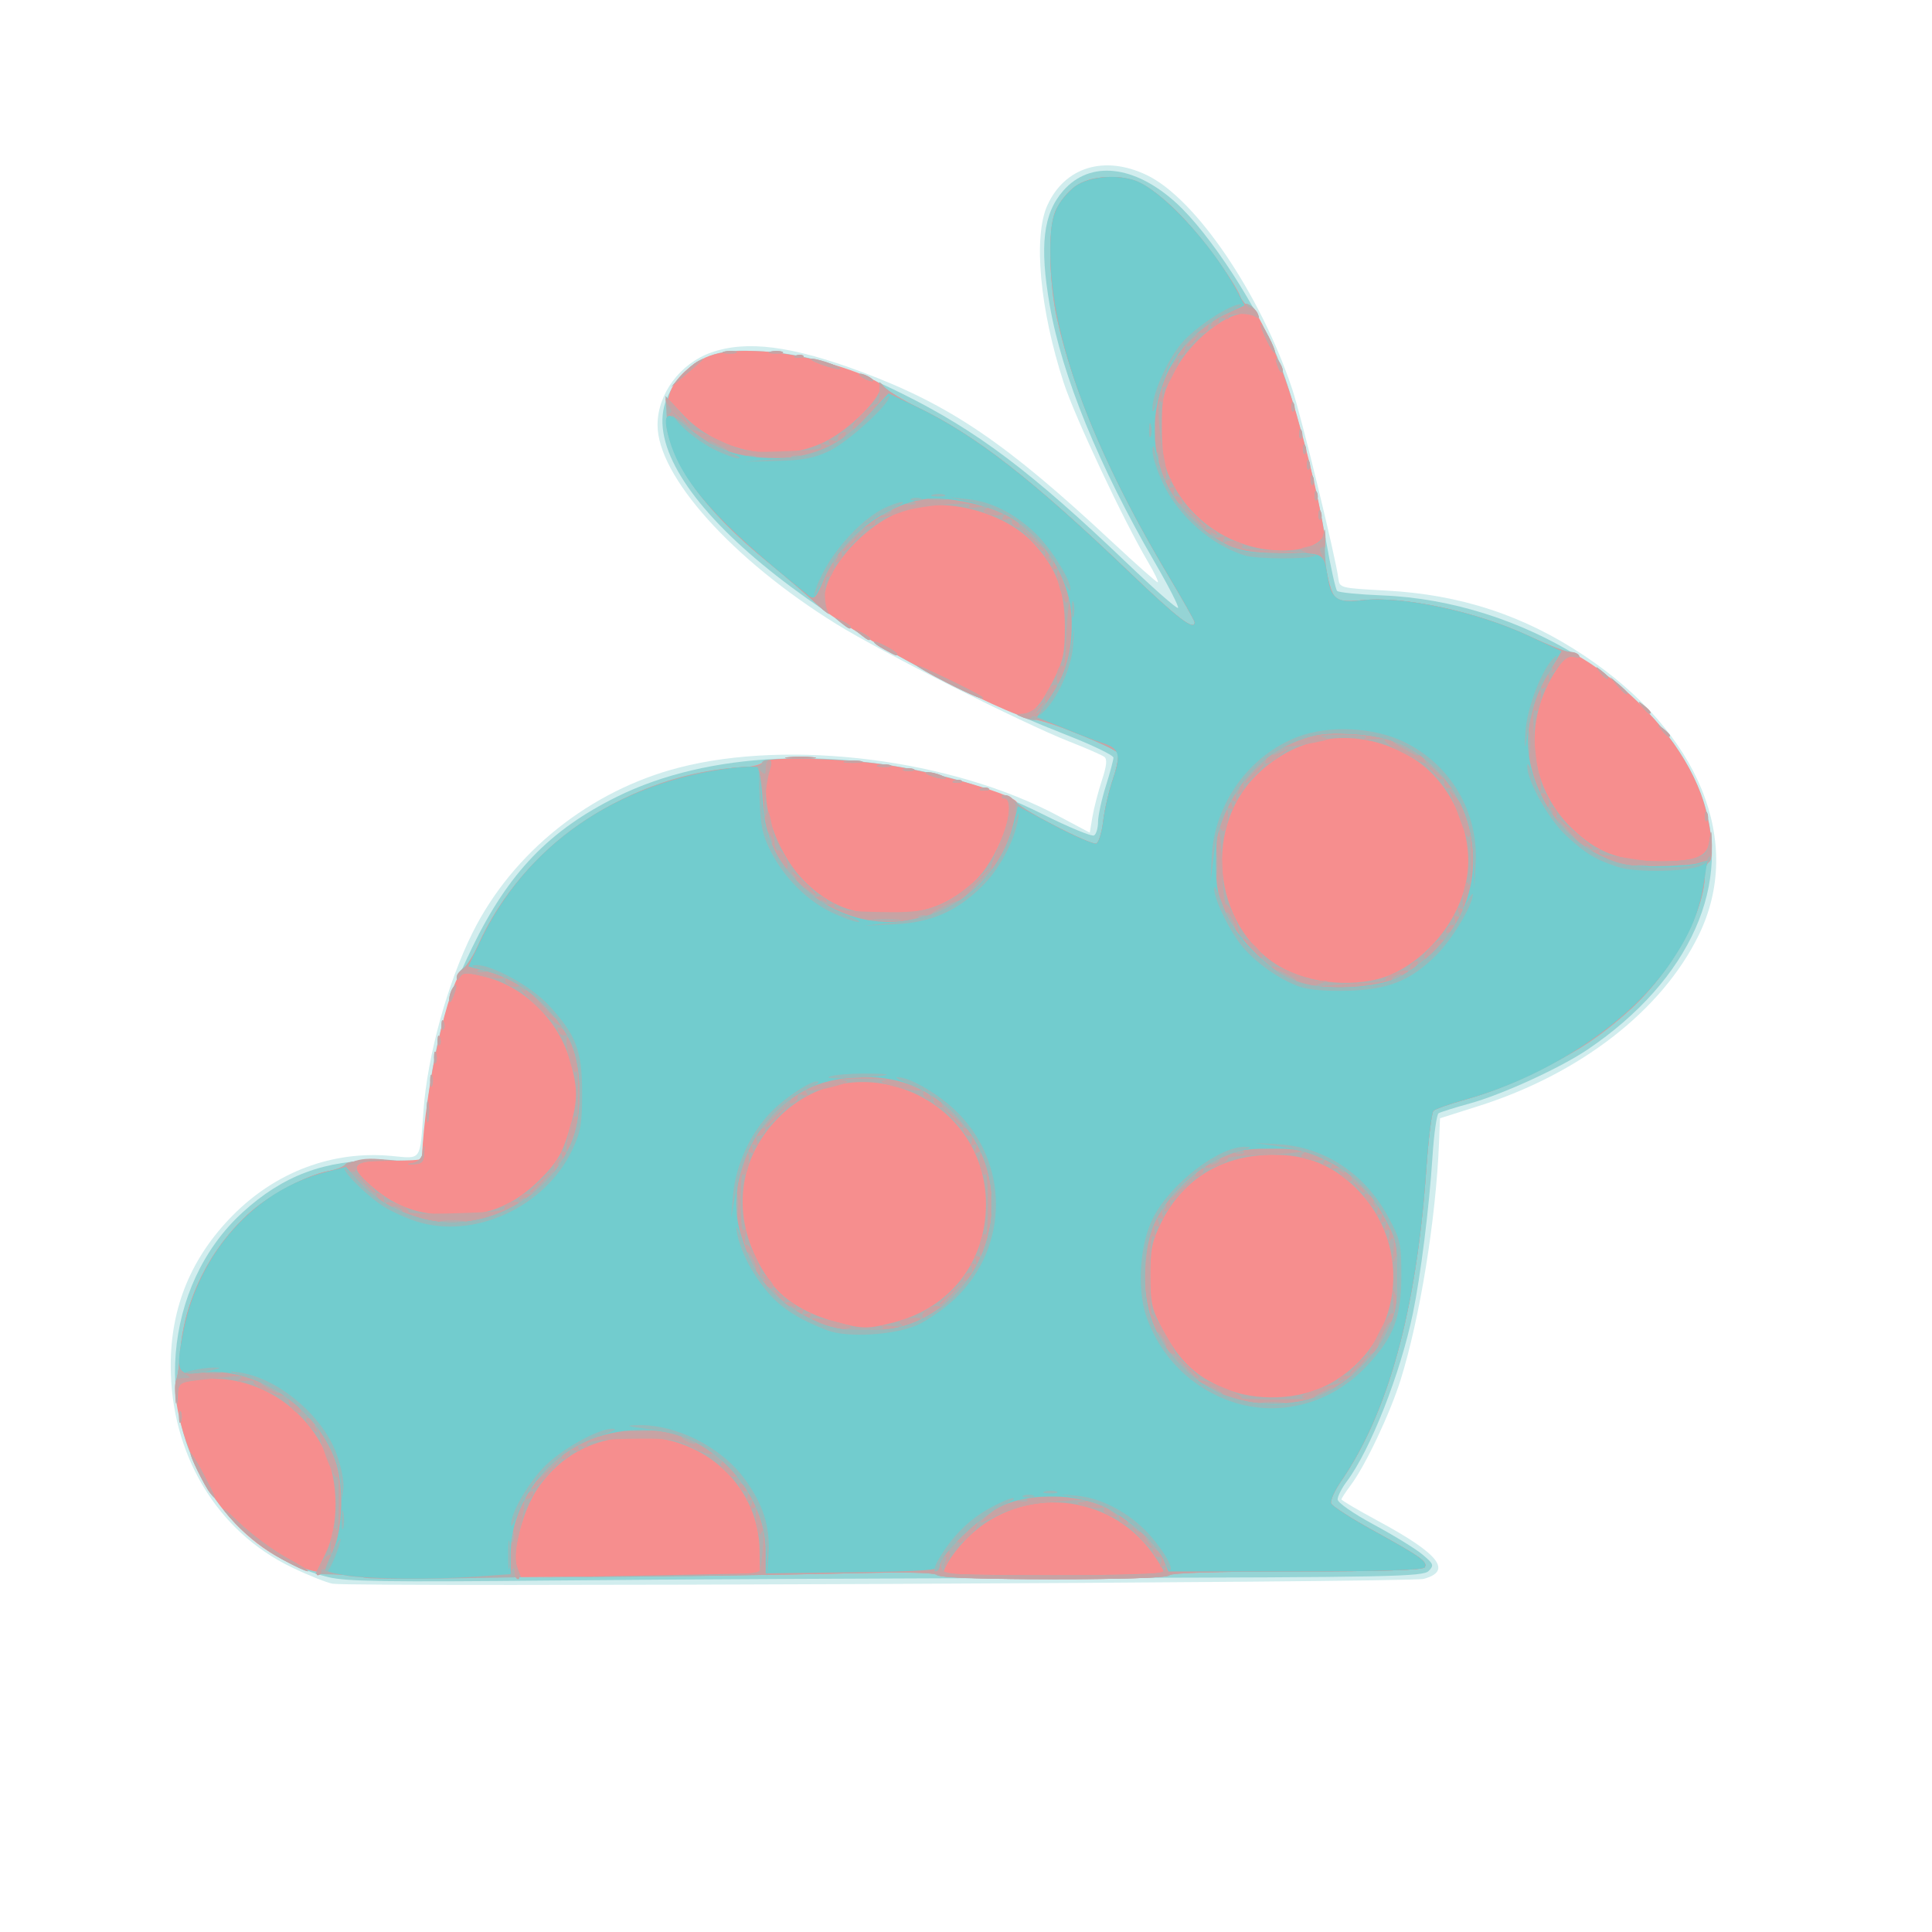 <?xml version="1.0" encoding="UTF-8" standalone="no"?>
<!-- Created with Inkscape (http://www.inkscape.org/) -->

<svg
   xmlns:dc="http://purl.org/dc/elements/1.1/"
   xmlns:cc="http://creativecommons.org/ns#"
   xmlns:rdf="http://www.w3.org/1999/02/22-rdf-syntax-ns#"
   xmlns:svg="http://www.w3.org/2000/svg"
   xmlns="http://www.w3.org/2000/svg"
   xmlns:sodipodi="http://sodipodi.sourceforge.net/DTD/sodipodi-0.dtd"
   xmlns:inkscape="http://www.inkscape.org/namespaces/inkscape"
   version="1.1"
   id="svg3713"
   width="500"
   height="500"
   viewBox="0 0 500 500"
   sodipodi:docname="bun.svg"
   inkscape:version="0.92.4 (5da689c313, 2019-01-14)">
  <defs
     id="defs3717" />
  <sodipodi:namedview
     pagecolor="#ffffff"
     bordercolor="#666666"
     borderopacity="1"
     objecttolerance="10"
     gridtolerance="10"
     guidetolerance="10"
     inkscape:pageopacity="0"
     inkscape:pageshadow="2"
     inkscape:window-width="1920"
     inkscape:window-height="1027"
     id="namedview3715"
     showgrid="false"
     inkscape:zoom="1.716"
     inkscape:cx="250"
     inkscape:cy="250"
     inkscape:window-x="1912"
     inkscape:window-y="-8"
     inkscape:window-maximized="1"
     inkscape:current-layer="svg3713" />
  <g
     id="g3723"
     transform="translate(-5.828,-23.31)">
    <path
       style="fill:#d1edee"
       d="M 92,433.187 C 90.625,433.005 85.839,431.1 81.365,428.955 61.956,419.648 49.978,399.643 50.012,376.59 50.034,361.553 55.324,348.756 66,337.914 c 11.176,-11.35 25.977,-16.894 41.217,-15.441 7.776,0.742 7.27,1.461 8.2,-11.649 1.012,-14.249 6.228,-33.162 12.745,-46.21 10.348,-20.718 30.367,-36.708 53.392,-42.646 28.896,-7.451 70.601,-2.158 98.052,12.445 l 8.251,4.389 0.698,-4.13 c 0.384,-2.271 1.479,-6.498 2.434,-9.393 1.251,-3.791 1.425,-5.498 0.624,-6.103 C 291.001,218.716 286.9,216.927 282.5,215.203 270.559,210.523 233.941,192.045 222.263,184.806 195.404,168.157 176,146.554 176,133.3 c 0,-8.054 5.819,-15.914 13.89,-18.762 9.173,-3.236 20.83,-1.736 38.903,5.008 22.928,8.556 37.419,18.389 64.876,44.025 6.143,5.735 11.439,10.428 11.77,10.428 0.331,0 -0.796,-2.362 -2.503,-5.25 -6.292,-10.64 -18.935,-37.52 -21.841,-46.434 -6.161,-18.905 -7.894,-37.759 -4.216,-45.857 4.511,-9.931 14.722,-13.063 25.661,-7.872 12.675,6.015 29.45,30.665 37.711,55.414 2.38,7.132 11.294,43.705 11.942,49 0.302,2.469 0.453,2.508 12.306,3.144 19.356,1.039 35.768,6.439 51.446,16.929 29.668,19.849 41.264,48.245 29.506,72.257 -9.54,19.484 -30.663,35.884 -56.952,44.219 l -10,3.17 -0.256,6.39 c -0.792,19.776 -4.97,45.512 -9.965,61.39 -2.749,8.738 -9.11,22.156 -12.887,27.183 -1.315,1.751 -2.392,3.399 -2.392,3.664 0,0.264 4.231,2.761 9.402,5.549 15.902,8.573 19.389,12.998 11.848,15.038 -3.425,0.927 -275.592,2.135 -282.25,1.253 z"
       id="path3737"
       inkscape:connector-curvature="0" />
    <path
       style="fill:#95d4d5"
       d="M 90.773,431.463 C 79.558,428.709 70.151,422.407 62.448,412.488 45.175,390.244 47.978,355.93 68.607,337.076 79.079,327.505 89.881,323.476 104.696,323.616 l 10.196,0.096 0.56,-5.606 c 2.358,-23.587 4.977,-33.91 12.589,-49.606 9.369,-19.321 19.942,-30.329 37.459,-38.998 23.57,-11.665 57.223,-13.171 89.451,-4.001 4.702,1.338 14.047,5.183 20.768,8.544 6.72,3.362 12.683,5.825 13.25,5.475 0.567,-0.351 1.031,-1.921 1.031,-3.489 0,-1.569 0.894,-5.704 1.987,-9.191 1.093,-3.486 1.993,-6.841 2,-7.455 0.007,-0.614 -5.5,-3.271 -12.237,-5.905 -64.133,-25.073 -111.024,-63.938 -103.746,-85.989 1.725,-5.226 6.378,-10.088 11.544,-12.061 3.495,-1.335 6.445,-1.588 13.703,-1.175 11.207,0.638 21.705,3.819 36.026,10.916 19.464,9.645 33.517,20.24 58.336,43.977 6.908,6.607 12.796,11.777 13.085,11.489 0.288,-0.288 -2.43,-5.612 -6.04,-11.83 -14.45,-24.886 -23.967,-48.172 -27.15,-66.428 -2.697,-15.463 -1.716,-23.792 3.5,-29.733 6.922,-7.884 18.321,-6.669 29.141,3.106 8.839,7.985 21.479,27.47 26.842,41.375 3.878,10.057 9.406,31.317 12.058,46.373 1.162,6.6 2.43,12.33 2.817,12.734 0.387,0.404 5.639,0.928 11.67,1.165 36.238,1.425 72.134,23.807 82.521,51.455 8.546,22.747 -2.705,48.057 -29.377,66.082 -6.993,4.726 -22.053,11.625 -30.414,13.932 -3.98,1.098 -7.638,2.245 -8.129,2.549 -0.491,0.304 -1.207,5.397 -1.59,11.318 -0.852,13.161 -3.061,30.801 -5.074,40.522 -3.219,15.545 -11.003,35.338 -17.079,43.427 -1.315,1.751 -2.391,3.849 -2.391,4.664 0,0.843 4.049,3.663 9.402,6.549 5.171,2.788 10.827,6.267 12.568,7.732 2.905,2.444 3.034,2.796 1.562,4.268 -1.444,1.444 -10.174,1.62 -87.818,1.766 C 240.297,431.752 177.875,432.06 149,432.347 c -43.07,0.428 -53.529,0.27 -58.227,-0.884 z"
       id="path3735"
       inkscape:connector-curvature="0" />
    <path
       style="fill:#f68e8e"
       d="m 99.798,431.465 c -0.173,-0.173 -3.505,-0.51 -7.405,-0.75 -18.739,-1.153 -36.271,-19.634 -40.641,-42.843 -0.583,-3.095 -0.729,-6.47 -0.326,-7.5 C 51.83,379.342 52.327,376.025 52.531,373 53.389,360.24 59.924,346.919 69.847,337.705 75.236,332.701 85.006,327.459 91,326.356 c 1.925,-0.354 3.825,-1.142 4.221,-1.75 0.457,-0.701 4.213,-1.044 10.25,-0.937 5.241,0.093 9.54,-0.132 9.555,-0.5 0.695,-18.005 6.751,-45.602 10.789,-49.168 0.934,-0.825 2.595,-3.514 3.692,-5.977 11.605,-26.066 39.233,-44.563 68.993,-46.192 2.2,-0.12 4.323,-0.694 4.718,-1.275 1.066,-1.568 21.545,-1.02 33.282,0.891 13.831,2.251 32.5,7.773 32.5,9.612 0,1.189 19.228,11.067 20.553,10.559 0.633,-0.243 1.436,-2.867 1.785,-5.831 0.348,-2.964 1.494,-7.889 2.545,-10.946 1.051,-3.056 1.597,-6.066 1.212,-6.689 -0.952,-1.541 -17.825,-8.246 -21.764,-8.649 -7.026,-0.719 -49.363,-23.276 -56.33,-30.012 -1.925,-1.861 -7.557,-6.705 -12.516,-10.765 -16.694,-13.666 -25.381,-25.843 -26.023,-36.474 -0.385,-6.385 0.98,-9.763 5.477,-13.547 4.727,-3.978 9.295,-5.022 19.465,-4.449 10.49,0.591 27.478,5.559 31.065,9.085 1.208,1.188 5.31,3.673 9.114,5.523 15.066,7.326 29.549,18.639 54.829,42.826 C 310.627,183.378 315,186.712 315,184.339 c 0,-0.363 -3.155,-5.955 -7.011,-12.426 -14.526,-24.379 -24.501,-47.476 -28.642,-66.323 -2.184,-9.941 -2.27,-24.231 -0.17,-28.09 2.883,-5.299 6.345,-7.748 11.673,-8.26 7.101,-0.682 11.451,1.175 18.755,8.007 C 315.643,82.895 327,98.313 327,100.861 c 0,0.626 0.704,1.139 1.565,1.139 2.267,0 8.757,14.483 12.821,28.611 4.421,15.37 7.958,31.965 7.328,34.376 -0.621,2.375 1.145,11.051 2.622,12.879 0.805,0.996 2.605,1.212 6.635,0.796 11.107,-1.148 29.964,2.867 43.702,9.305 4.733,2.218 9.273,4.032 10.089,4.032 0.817,0 4.242,1.97 7.612,4.379 12.702,9.078 22.266,20.694 26.621,32.334 2.536,6.778 3.734,16.719 2.134,17.708 -0.62,0.383 -1.128,1.98 -1.128,3.549 0,9.15 -8.568,24.711 -18.844,34.225 -10.92,10.11 -27.949,19.472 -43.078,23.682 -4.082,1.136 -7.806,2.45 -8.275,2.919 -0.47,0.47 -1.308,7.345 -1.863,15.279 -2.531,36.182 -9.816,62.803 -22.054,80.59 -1.682,2.445 -2.837,5.022 -2.567,5.726 0.27,0.704 5.146,3.846 10.836,6.982 12.369,6.816 14.251,8.161 13.386,9.561 C 374.096,429.653 363.356,430 341.5,430 c -20.509,0 -32.609,0.367 -33,1 -0.861,1.393 -58.744,1.356 -60.139,-0.039 -0.69,-0.69 -8.39,-0.849 -22.95,-0.474 -25.665,0.662 -125.154,1.436 -125.613,0.977 z"
       id="path3733"
       inkscape:connector-curvature="0" />
    <path
       style="fill:#afafb0"
       d="m 99.902,431.569 c -0.323,-0.323 -3.251,-0.661 -6.506,-0.75 l -5.919,-0.163 2.512,-5.075 c 3.626,-7.326 3.583,-18.792 -0.1,-26.646 -6.06,-12.925 -19.755,-20.53 -33.311,-18.497 -4.293,0.644 -4.587,0.885 -4.728,3.875 -0.148,3.142 -0.156,3.147 -0.575,0.354 -0.234,-1.559 -0.13,-3.584 0.23,-4.5 C 51.866,379.249 52.327,376.025 52.531,373 53.389,360.24 59.924,346.919 69.847,337.705 75.236,332.701 85.006,327.459 91,326.356 c 1.925,-0.354 3.802,-1.11 4.171,-1.68 0.369,-0.57 3.294,-1.116 6.5,-1.213 4.476,-0.135 4.727,-0.081 1.079,0.233 -5.788,0.498 -6.071,1.937 -1.222,6.195 6.011,5.278 11.259,7.4 19.472,7.873 10.257,0.591 17.5,-2.133 24.632,-9.265 4.18,-4.18 5.601,-6.513 7.281,-11.952 2.498,-8.087 2.585,-11.143 0.525,-18.482 -3.022,-10.768 -12.011,-19.564 -22.583,-22.1 -4.205,-1.009 -5.23,-0.981 -5.952,0.158 -0.576,0.91 -0.877,0.972 -0.887,0.183 -0.008,-0.656 0.782,-1.781 1.757,-2.5 0.975,-0.719 2.662,-3.321 3.75,-5.783 11.499,-26.03 40.001,-45.044 69.228,-46.185 2.337,-0.091 4.25,-0.542 4.25,-1.002 0,-0.46 0.652,-0.836 1.448,-0.836 1.184,0 1.252,0.564 0.372,3.086 -2.773,7.953 2.224,22.071 10.418,29.439 6.475,5.822 12.797,7.85 22.635,7.262 8.403,-0.502 13.57,-2.603 19.755,-8.034 6.41,-5.628 11.902,-20.565 8.121,-22.091 -0.936,-0.378 -0.946,-0.524 -0.039,-0.583 0.666,-0.043 2.016,0.747 3,1.757 2.514,2.579 19.408,11.333 20.823,10.79 0.643,-0.247 1.455,-2.874 1.803,-5.838 0.348,-2.964 1.494,-7.889 2.545,-10.946 1.051,-3.056 1.608,-6.048 1.237,-6.648 -0.834,-1.349 -20.235,-9.24 -21.221,-8.631 -0.393,0.243 -1.768,0.019 -3.056,-0.497 -2.201,-0.882 -2.216,-0.942 -0.247,-1.002 2.674,-0.081 4.559,-2.207 8.037,-9.063 2.366,-4.665 2.789,-6.715 2.781,-13.5 -0.011,-9.298 -2.101,-14.935 -7.932,-21.389 -7.117,-7.878 -21.659,-12.045 -32.139,-9.209 -12.39,3.353 -25.528,19.568 -21.42,26.437 0.73,1.221 -0.385,0.553 -2.565,-1.536 -2.122,-2.033 -7.914,-7.018 -12.873,-11.077 -16.962,-13.886 -25.354,-25.774 -26.054,-36.906 l -0.38,-6.044 4.251,4.565 c 9.34,10.03 25.054,13.145 36.95,7.325 6.562,-3.21 15.211,-11.939 14.335,-14.466 -0.467,-1.347 -0.223,-1.284 1.174,0.301 0.97,1.1 4.908,3.514 8.752,5.364 15.015,7.227 29.516,18.539 54.9,42.826 12.216,11.688 16.588,15.022 16.588,12.65 0,-0.363 -3.155,-5.955 -7.011,-12.426 -14.526,-24.379 -24.501,-47.476 -28.642,-66.323 -2.184,-9.941 -2.27,-24.231 -0.17,-28.09 2.883,-5.299 6.345,-7.748 11.673,-8.26 7.101,-0.682 11.451,1.175 18.755,8.007 C 315.643,82.895 327,98.313 327,100.861 c 0,0.626 0.659,1.139 1.465,1.139 0.806,0 1.957,0.921 2.56,2.046 0.982,1.835 0.905,1.927 -0.747,0.896 -4.284,-2.675 -15.374,5.055 -20.306,14.155 -3.191,5.887 -3.471,7.09 -3.462,14.904 0.008,6.54 0.5,9.566 2.137,13.122 4.657,10.119 14.379,17.159 25.496,18.463 7.179,0.842 13.573,-0.897 14.182,-3.856 0.252,-1.226 0.423,-0.204 0.378,2.271 -0.113,6.313 1.193,12.669 2.892,14.08 0.938,0.779 3.224,0.983 6.566,0.588 10.483,-1.242 29.847,2.898 43.511,9.3 4.733,2.218 9.416,4.032 10.407,4.032 0.991,0 2.055,0.408 2.363,0.907 0.308,0.499 -0.305,0.68 -1.363,0.404 -1.411,-0.369 -2.6,0.522 -4.462,3.343 -8.84,13.392 -7.218,30.051 3.99,40.994 6.401,6.249 12.579,8.581 22.748,8.586 9.529,0.005 12.396,-1.201 12.918,-5.434 0.366,-2.965 0.423,-2.874 0.567,0.891 0.088,2.305 -0.29,4.469 -0.84,4.809 -0.55,0.34 -1,1.901 -1,3.47 0,9.15 -8.568,24.711 -18.844,34.225 -10.92,10.11 -27.949,19.472 -43.078,23.682 -4.082,1.136 -7.806,2.45 -8.275,2.919 -0.47,0.47 -1.308,7.345 -1.863,15.279 -2.531,36.182 -9.816,62.803 -22.054,80.59 -1.682,2.445 -2.837,5.022 -2.567,5.726 0.27,0.704 5.146,3.846 10.836,6.982 12.369,6.816 14.251,8.161 13.386,9.561 C 374.096,429.653 363.356,430 341.5,430 c -20.509,0 -32.609,0.367 -33,1 -0.861,1.393 -58.744,1.356 -60.139,-0.039 -0.689,-0.689 -8.41,-0.854 -22.95,-0.489 -12.051,0.302 -35.186,0.674 -51.411,0.827 l -29.5,0.277 29,-0.538 29,-0.538 -0.087,-6 c -0.226,-15.625 -12.704,-28.208 -29.034,-29.279 -11.941,-0.783 -21.897,3.857 -28.327,13.204 -3.907,5.678 -6.822,16.696 -5.41,20.447 l 0.989,2.629 -20.071,0.328 c -11.039,0.18 -20.336,0.064 -20.659,-0.259 z M 307,430.15 c 0,-0.467 -1.352,-2.716 -3.004,-4.996 -11.207,-15.471 -33.453,-17.491 -47.329,-4.298 C 253.31,424.049 250,428.811 250,430.45 250,430.753 262.825,431 278.5,431 c 15.675,0 28.5,-0.382 28.5,-0.85 z m 42.831,-48.655 c 18.955,-10.316 22.306,-35.746 6.709,-50.905 -6.507,-6.324 -13.808,-8.915 -23.54,-8.354 -12.068,0.695 -21.46,6.884 -26.716,17.603 -2.34,4.772 -2.772,6.916 -2.754,13.661 0.018,7.122 0.382,8.672 3.317,14.124 4.257,7.907 8.443,11.884 15.752,14.964 8.373,3.528 19.568,3.079 27.231,-1.092 z M 237.289,365.513 C 251.748,361.747 261,349.83 261,334.973 c 0,-27.888 -33.936,-42.168 -53.564,-22.539 -11.948,11.948 -12.59,28.978 -1.635,43.366 3.16,4.15 9.159,7.699 16.223,9.597 7.051,1.895 8.396,1.905 15.265,0.116 z m 129.721,-90.518 c 10.139,-5.173 17.578,-15.613 18.671,-26.203 1.16,-11.235 -5.053,-23.815 -14.566,-29.492 -13.549,-8.087 -29.202,-6.246 -40.223,4.731 -14.426,14.367 -10.545,40.834 7.341,50.067 8.548,4.412 21.118,4.804 28.776,0.897 z M 79.201,427.042 c -5.889,-3.246 -11.205,-7.631 -15.026,-12.393 -1.39,-1.732 0.143,-0.572 3.407,2.58 3.264,3.151 8.856,7.304 12.427,9.227 3.57,1.924 6.041,3.5 5.491,3.502 -0.55,0.003 -3.385,-1.31 -6.299,-2.917 z M 60.243,409.75 c -1.486,-1.854 -5.435,-9.891 -5.05,-10.277 0.183,-0.183 1.732,2.336 3.442,5.597 3.111,5.932 3.486,7.025 1.608,4.68 z M 52.158,390 c 0,-1.375 0.227,-1.938 0.504,-1.25 0.277,0.688 0.277,1.812 0,2.5 -0.277,0.688 -0.504,0.125 -0.504,-1.25 z m 60.532,-65.714 c 1.378,-0.256 2.35,-1.315 2.622,-2.859 0.377,-2.136 0.417,-2.096 0.311,0.311 -0.098,2.219 -0.613,2.781 -2.622,2.859 -2.05,0.079 -2.106,0.023 -0.311,-0.311 z M 116.272,311 c 0,-2.475 0.195,-3.487 0.433,-2.25 0.238,1.238 0.238,3.263 0,4.5 -0.238,1.238 -0.433,0.225 -0.433,-2.25 z m 0.886,-8 c 0,-1.375 0.227,-1.938 0.504,-1.25 0.277,0.688 0.277,1.812 0,2.5 -0.277,0.688 -0.504,0.125 -0.504,-1.25 z m 1,-6 c 0,-1.375 0.227,-1.938 0.504,-1.25 0.277,0.688 0.277,1.812 0,2.5 -0.277,0.688 -0.504,0.125 -0.504,-1.25 z m 0.921,-4.583 c 0.048,-1.165 0.285,-1.402 0.604,-0.604 0.289,0.722 0.253,1.584 -0.079,1.917 -0.332,0.332 -0.569,-0.258 -0.525,-1.312 z m 1,-4 c 0.048,-1.165 0.285,-1.402 0.604,-0.604 0.289,0.722 0.253,1.584 -0.079,1.917 -0.332,0.332 -0.569,-0.258 -0.525,-1.312 z M 122.086,282 c -0.03,-0.825 0.381,-2.175 0.914,-3 1.181,-1.828 1.181,-0.249 0,2.5 -0.567,1.319 -0.878,1.489 -0.914,0.5 z m 324.993,-47.583 c 0.048,-1.165 0.285,-1.402 0.604,-0.604 0.289,0.722 0.253,1.584 -0.079,1.917 -0.332,0.332 -0.569,-0.258 -0.525,-1.312 z M 259.812,227.317 c 0.722,-0.289 1.584,-0.253 1.917,0.079 0.332,0.332 -0.258,0.569 -1.312,0.525 -1.165,-0.048 -1.402,-0.285 -0.604,-0.604 z m -7,-2 c 0.722,-0.289 1.584,-0.253 1.917,0.079 0.332,0.332 -0.258,0.569 -1.312,0.525 -1.165,-0.048 -1.402,-0.285 -0.604,-0.604 z M 246.5,224 c -1.261,-0.542 -1.445,-0.859 -0.5,-0.859 0.825,0 2.4,0.387 3.5,0.859 1.261,0.542 1.445,0.859 0.5,0.859 -0.825,0 -2.4,-0.387 -3.5,-0.859 z m -6.75,-1.662 c 0.688,-0.277 1.812,-0.277 2.5,0 0.688,0.277 0.125,0.504 -1.25,0.504 -1.375,0 -1.938,-0.227 -1.25,-0.504 z m -6.481,-1.031 c 0.973,-0.254 2.323,-0.237 3,0.037 0.677,0.274 -0.119,0.481 -1.769,0.461 -1.65,-0.02 -2.204,-0.244 -1.231,-0.498 z m -8.507,-1.014 c 1.244,-0.239 3.044,-0.23 4,0.02 0.956,0.25 -0.062,0.446 -2.262,0.435 -2.2,-0.011 -2.982,-0.216 -1.738,-0.455 z M 209.75,219.277 c 1.788,-0.222 4.713,-0.222 6.5,0 1.788,0.222 0.325,0.403 -3.25,0.403 -3.575,0 -5.037,-0.181 -3.25,-0.403 z M 435.872,212.25 c -1.244,-1.586 -1.208,-1.621 0.378,-0.378 0.963,0.755 1.75,1.542 1.75,1.75 0,0.823 -0.821,0.293 -2.128,-1.372 z m -5,-6 c -1.244,-1.586 -1.208,-1.621 0.378,-0.378 1.666,1.306 2.195,2.128 1.372,2.128 -0.208,0 -0.995,-0.787 -1.75,-1.75 z M 250.75,199.938 c -4.263,-2.179 -7.75,-4.187 -7.75,-4.461 0,-0.447 15.9,7.203 16.917,8.139 1.417,1.305 -2.47,-0.255 -9.167,-3.678 z M 424.405,200.75 422.5,198.5 l 2.25,1.905 c 1.238,1.048 2.25,2.06 2.25,2.25 0,0.8 -0.805,0.209 -2.595,-1.905 z m -4.533,-3.5 c -1.244,-1.586 -1.208,-1.621 0.378,-0.378 0.963,0.755 1.75,1.542 1.75,1.75 0,0.823 -0.821,0.293 -2.128,-1.372 z M 234.75,191.428 c -3.738,-2.028 -3.511,-2.873 0.25,-0.928 1.65,0.853 3,1.765 3,2.026 0,0.643 -0.107,0.607 -3.25,-1.098 z m -6.309,-3.983 c -1.864,-1.493 -1.852,-1.512 0.309,-0.465 1.238,0.6 2.25,1.3 2.25,1.555 0,0.765 -0.519,0.544 -2.559,-1.09 z m -5,-3 c -1.864,-1.493 -1.852,-1.512 0.309,-0.465 1.238,0.6 2.25,1.3 2.25,1.555 0,0.765 -0.519,0.544 -2.559,-1.09 z m 123.638,-28.028 c 0.048,-1.165 0.285,-1.402 0.604,-0.604 0.289,0.722 0.253,1.584 -0.079,1.917 -0.332,0.332 -0.569,-0.258 -0.525,-1.312 z m -1,-5 c 0.048,-1.165 0.285,-1.402 0.604,-0.604 0.289,0.722 0.253,1.584 -0.079,1.917 -0.332,0.332 -0.569,-0.258 -0.525,-1.312 z m -1,-4 c 0.048,-1.165 0.285,-1.402 0.604,-0.604 0.289,0.722 0.253,1.584 -0.079,1.917 -0.332,0.332 -0.569,-0.258 -0.525,-1.312 z m -1,-4 c 0.048,-1.165 0.285,-1.402 0.604,-0.604 0.289,0.722 0.253,1.584 -0.079,1.917 -0.332,0.332 -0.569,-0.258 -0.525,-1.312 z m -1,-4 c 0.048,-1.165 0.285,-1.402 0.604,-0.604 0.289,0.722 0.253,1.584 -0.079,1.917 -0.332,0.332 -0.569,-0.258 -0.525,-1.312 z m -1,-4 c 0.048,-1.165 0.285,-1.402 0.604,-0.604 0.289,0.722 0.253,1.584 -0.079,1.917 -0.332,0.332 -0.569,-0.258 -0.525,-1.312 z m -2,-7 c 0.048,-1.165 0.285,-1.402 0.604,-0.604 0.289,0.722 0.253,1.584 -0.079,1.917 -0.332,0.332 -0.569,-0.258 -0.525,-1.312 z m -158.075,-7.758 c 1.373,-1.563 3.396,-3.306 4.496,-3.872 2.105,-1.085 2.044,-1.019 -3.496,3.722 L 179.507,123.5 Z M 229,121 c -0.825,-0.533 -1.05,-0.969 -0.5,-0.969 0.55,0 1.675,0.436 2.5,0.969 0.825,0.533 1.05,0.969 0.5,0.969 -0.55,0 -1.675,-0.436 -2.5,-0.969 z m 107.624,-2.539 c -0.965,-2.515 -0.68,-3.164 0.499,-1.136 0.584,1.004 0.851,2.036 0.593,2.293 -0.257,0.257 -0.749,-0.263 -1.092,-1.157 z M 218,117.5 c -1.925,-0.741 -2.825,-1.348 -2,-1.348 0.825,0 3.075,0.607 5,1.348 1.925,0.741 2.825,1.348 2,1.348 -0.825,0 -3.075,-0.607 -5,-1.348 z m -6.188,-2.183 c 0.722,-0.289 1.584,-0.253 1.917,0.079 0.332,0.332 -0.258,0.569 -1.312,0.525 -1.165,-0.048 -1.402,-0.285 -0.604,-0.604 z m -18.543,-1.01 c 0.973,-0.254 2.323,-0.237 3,0.037 0.677,0.274 -0.119,0.481 -1.769,0.461 -1.65,-0.02 -2.204,-0.244 -1.231,-0.498 z m 12,0 c 0.973,-0.254 2.323,-0.237 3,0.037 0.677,0.274 -0.119,0.481 -1.769,0.461 -1.65,-0.02 -2.204,-0.244 -1.231,-0.498 z m 128.41,-2.853 c -2.349,-4.926 -2.019,-5.765 0.437,-1.109 1.115,2.114 1.851,4.021 1.635,4.237 -0.216,0.216 -1.149,-1.192 -2.072,-3.128 z"
       id="path3731"
       inkscape:connector-curvature="0" />
    <path
       style="fill:#c7a3a4"
       d="m 96,431.165 c -2.475,-0.394 -5.062,-1.069 -5.75,-1.5 C 89.544,429.223 89,429.343 89,429.941 89,430.523 88.571,431 88.047,431 c -0.524,0 -0.199,-1.315 0.723,-2.921 0.922,-1.607 2.096,-2.662 2.608,-2.345 0.512,0.317 0.639,0.102 0.281,-0.476 -0.358,-0.578 -0.353,-2.539 0.011,-4.358 0.462,-2.311 0.837,-2.805 1.246,-1.64 0.321,0.916 0.584,-2.223 0.584,-6.976 0,-4.753 -0.159,-7.818 -0.352,-6.811 -0.339,1.762 -3.969,-6.822 -4.525,-10.702 -0.136,-0.951 -0.629,-2.076 -1.096,-2.5 -0.466,-0.424 -0.464,-0.095 0.005,0.73 0.735,1.293 0.619,1.311 -0.84,0.128 -1.952,-1.583 -2.307,-3.605 -0.442,-2.515 0.688,0.402 0.393,-0.246 -0.655,-1.441 C 83.623,386.923 82.418,386.249 83.5,388 c 0.34,0.55 0.168,1 -0.382,1 -1.116,0 -2.579,-1.966 -2.603,-3.499 -0.008,-0.549 -0.69,-0.999 -1.515,-1 -2.316,-0.002 -8.031,-2.642 -7.518,-3.473 0.251,-0.407 -0.767,-0.544 -2.263,-0.306 -2.045,0.326 -2.36,0.183 -1.272,-0.576 1.44,-1.004 -0.128,-0.944 -11.639,0.45 -3.831,0.464 -4.225,0.782 -4.59,3.705 -0.385,3.084 -0.405,3.064 -0.559,-0.552 -0.139,-3.262 0.133,-3.754 2.09,-3.78 2.089,-0.028 2.118,-0.107 0.398,-1.107 -1.601,-0.93 -1.757,-1.837 -1.151,-6.684 1.706,-13.654 7.652,-25.469 17.35,-34.474 5.383,-4.998 15.144,-10.239 21.153,-11.356 1.925,-0.358 4.474,-1.284 5.663,-2.058 1.366,-0.889 3.947,-1.268 7,-1.029 l 4.837,0.378 -5.25,0.18 c -4.011,0.138 -5.25,0.548 -5.25,1.739 0,0.957 -0.483,1.286 -1.25,0.853 -0.688,-0.388 0.529,1.16 2.703,3.441 3.94,4.133 5.292,5.162 3.967,3.017 -0.428,-0.692 -0.16,-0.934 0.691,-0.625 0.764,0.278 1.266,1.044 1.114,1.704 -0.151,0.66 0.153,0.935 0.675,0.612 1.141,-0.705 6.211,1.449 5.628,2.392 -0.225,0.364 4.177,0.55 9.781,0.415 12.116,-0.292 15.637,-0.645 15.1,-1.514 -0.532,-0.86 2.542,-2.002 3.611,-1.342 0.462,0.286 1.166,-0.007 1.564,-0.651 0.482,-0.781 0.287,-0.901 -0.585,-0.362 -0.887,0.548 -1.068,0.419 -0.563,-0.398 0.41,-0.664 1.267,-1.014 1.905,-0.777 1.603,0.595 7.616,-5.273 7.012,-6.844 -0.27,-0.703 0.06,-1.618 0.732,-2.034 0.833,-0.515 0.965,-0.339 0.414,0.553 -0.524,0.848 -0.418,1.067 0.302,0.622 0.611,-0.378 0.829,-1.421 0.485,-2.319 -0.452,-1.179 -0.258,-1.405 0.698,-0.813 0.85,0.525 1.085,0.431 0.655,-0.265 -0.368,-0.596 -0.114,-3.162 0.566,-5.702 0.717,-2.679 1.458,-3.984 1.765,-3.108 0.291,0.831 0.53,-1.831 0.53,-5.915 0,-4.084 -0.238,-6.746 -0.53,-5.915 -0.307,0.876 -1.049,-0.429 -1.765,-3.108 -0.679,-2.54 -0.97,-5.048 -0.646,-5.573 0.324,-0.525 0.05,-0.83 -0.61,-0.679 -0.66,0.151 -1.426,-0.35 -1.704,-1.114 -0.347,-0.956 -0.074,-1.14 0.875,-0.59 0.815,0.472 1.038,0.427 0.546,-0.111 -0.458,-0.501 -1.133,-0.941 -1.5,-0.979 -0.367,-0.038 -2.917,-2.25 -5.667,-4.917 -2.75,-2.666 -4.368,-4.478 -3.595,-4.027 0.954,0.558 1.172,0.446 0.681,-0.35 -0.398,-0.644 -1.102,-0.937 -1.564,-0.651 -1.342,0.829 -4.075,-0.591 -3.361,-1.746 0.368,-0.596 0.171,-0.755 -0.454,-0.368 -0.607,0.375 -3.197,0.155 -5.756,-0.49 -3.829,-0.964 -4.809,-0.925 -5.536,0.223 -0.661,1.044 -0.887,1.072 -0.898,0.113 -0.008,-0.705 0.635,-1.531 1.431,-1.836 0.795,-0.305 2.827,-3.506 4.515,-7.112 11.747,-25.103 35.012,-41.293 64.872,-45.145 4.964,-0.64 6.639,-0.511 7.75,0.6 C 203.806,223.949 204,223.859 204,222.071 204,220.932 204.427,220 204.948,220 c 0.577,0 0.61,1.076 0.084,2.75 -1.107,3.523 -2.128,14.416 -1.102,11.752 0.655,-1.699 0.876,-1.474 1.479,1.5 0.39,1.924 0.795,4.468 0.9,5.653 0.105,1.185 0.506,1.96 0.891,1.722 0.942,-0.582 3.034,3.437 2.357,4.531 -0.294,0.476 0.247,1.48 1.204,2.229 1.605,1.258 1.626,1.209 0.283,-0.637 -0.801,-1.1 0.211,-0.449 2.25,1.446 3.844,3.574 5.014,5.324 1.956,2.926 -1.573,-1.233 -1.616,-1.201 -0.427,0.318 0.728,0.93 1.92,1.462 2.649,1.182 0.729,-0.28 1.666,0.042 2.081,0.714 0.515,0.833 0.339,0.965 -0.553,0.414 -0.848,-0.524 -1.067,-0.418 -0.622,0.302 0.378,0.611 1.421,0.829 2.319,0.485 0.898,-0.344 1.377,-0.212 1.066,0.294 -0.734,1.194 3.594,1.722 14.738,1.799 10.116,0.07 14.077,-1.407 21.795,-8.126 l 4.205,-3.661 -4,4.454 -4,4.454 4.209,-3.913 c 2.315,-2.152 4.003,-4.246 3.751,-4.653 -0.252,-0.407 0.663,-3.147 2.032,-6.088 C 267.11,236.221 267.815,230 265.833,230 c -0.642,0 -0.931,-0.236 -0.643,-0.524 1.247,-1.247 3.774,0.863 3.448,2.878 -0.191,1.18 -0.152,1.568 0.087,0.861 0.304,-0.899 3.322,0.235 10.055,3.78 5.291,2.786 10.139,4.866 10.772,4.623 0.633,-0.243 1.436,-2.867 1.785,-5.831 0.348,-2.964 1.494,-7.889 2.545,-10.946 1.051,-3.056 1.589,-6.079 1.194,-6.718 -0.395,-0.638 -4.177,-2.493 -8.406,-4.121 -4.229,-1.628 -8.999,-3.638 -10.601,-4.467 -1.602,-0.828 -3.061,-1.123 -3.241,-0.655 -0.181,0.468 -1.228,0.493 -2.328,0.055 -1.912,-0.761 -1.916,-0.799 -0.079,-0.866 1.057,-0.039 2.849,-0.858 3.983,-1.82 2.003,-1.701 2.02,-1.694 0.579,0.25 -1.371,1.849 -1.352,1.897 0.256,0.637 0.956,-0.75 1.498,-1.753 1.204,-2.229 -0.842,-1.362 1.532,-5.041 2.762,-4.281 0.669,0.414 0.821,0.224 0.385,-0.481 -0.395,-0.64 -0.416,-2.119 -0.045,-3.287 0.371,-1.168 0.962,-1.661 1.315,-1.097 0.352,0.564 0.732,-1.964 0.843,-5.618 0.111,-3.654 0.416,-8.219 0.678,-10.144 0.262,-1.925 0.233,-2.624 -0.064,-1.553 -0.426,1.539 -0.828,1.12 -1.917,-2 -0.758,-2.171 -1.163,-4.533 -0.9,-5.249 0.291,-0.793 0.025,-1.022 -0.681,-0.586 -0.769,0.475 -0.948,0.167 -0.532,-0.916 0.344,-0.898 0.126,-1.941 -0.485,-2.319 -0.719,-0.445 -0.826,-0.225 -0.302,0.622 0.551,0.892 0.42,1.068 -0.414,0.553 -0.672,-0.416 -1.003,-1.329 -0.734,-2.029 0.269,-0.7 -1.342,-3.017 -3.579,-5.149 -2.237,-2.131 -3.714,-3.254 -3.281,-2.496 0.539,0.945 0.349,1.221 -0.603,0.875 -0.764,-0.278 -1.282,-0.995 -1.151,-1.594 0.137,-0.629 -0.46,-0.821 -1.414,-0.455 -1.197,0.459 -1.427,0.269 -0.834,-0.691 0.547,-0.885 0.432,-1.086 -0.345,-0.605 -0.64,0.395 -2.119,0.416 -3.287,0.045 -1.674,-0.531 -1.831,-0.862 -0.741,-1.563 0.875,-0.563 0.097,-0.675 -2.118,-0.306 -2.078,0.346 -3.011,0.232 -2.297,-0.281 1.989,-1.429 -12.844,-0.218 -17.203,1.404 -2.2,0.819 -4.755,1.541 -5.679,1.604 -0.923,0.064 -1.598,0.582 -1.5,1.151 0.098,0.57 -0.585,1.041 -1.518,1.048 -2.282,0.016 -7.778,5.39 -7.159,7.002 0.271,0.706 -0.058,1.624 -0.73,2.04 -0.833,0.515 -0.965,0.339 -0.414,-0.553 0.539,-0.873 0.419,-1.068 -0.362,-0.585 -0.644,0.398 -0.937,1.102 -0.651,1.564 0.66,1.068 -0.48,4.141 -1.342,3.617 -1.189,-0.723 -1.139,7.705 0.055,9.315 0.648,0.874 -0.594,-0.074 -2.761,-2.107 -2.167,-2.033 -7.997,-7.018 -12.955,-11.077 C 193.728,159.92 186.109,151.503 182.104,144 c -3.424,-6.415 -4.829,-12.434 -3.146,-13.475 0.845,-0.522 0.831,-1.073 -0.053,-2.139 -0.655,-0.789 -0.977,-1.649 -0.716,-1.911 0.261,-0.261 1.979,1.437 3.818,3.774 3.272,4.16 3.28,4.197 0.417,1.75 l -2.925,-2.5 2.31,2.629 c 1.271,1.446 2.846,2.593 3.5,2.55 0.654,-0.043 3.89,1.234 7.19,2.838 5.32,2.586 6.907,2.888 14,2.662 10.994,-0.35 12.395,-0.541 11.74,-1.6 -0.315,-0.509 0.198,-0.626 1.147,-0.261 1.156,0.444 1.483,0.281 1,-0.5 -0.477,-0.772 -0.165,-0.947 0.936,-0.525 0.954,0.366 1.551,0.174 1.414,-0.455 -0.131,-0.599 0.387,-1.316 1.151,-1.594 0.966,-0.351 1.136,-0.084 0.558,0.875 -0.704,1.168 -0.573,1.17 0.85,0.016 0.925,-0.75 1.477,-1.693 1.228,-2.097 -0.529,-0.856 4.886,-6.28 6.13,-6.141 0.463,0.052 0.82,-1.293 0.794,-2.988 -0.041,-2.643 0.124,-2.847 1.156,-1.436 0.662,0.905 4.422,3.188 8.355,5.073 15.281,7.323 29.915,18.709 55.451,43.141 12.216,11.688 16.588,15.022 16.588,12.65 0,-0.363 -3.155,-5.955 -7.011,-12.426 C 288.256,138.797 277.958,110.805 277.667,89.5 c -0.132,-9.726 0.915,-12.919 5.705,-17.394 3.103,-2.899 10.679,-3.905 16.053,-2.131 6.973,2.301 20.361,16.799 26.573,28.775 1.212,2.337 2.786,4.25 3.496,4.25 0.711,0 1.56,0.698 1.888,1.552 0.411,1.072 0.212,1.304 -0.643,0.75 -1.717,-1.112 -7.676,-1.011 -6.979,0.118 0.313,0.506 -0.175,0.635 -1.084,0.286 -0.954,-0.366 -1.551,-0.174 -1.414,0.455 0.131,0.599 -0.387,1.316 -1.151,1.594 -0.956,0.347 -1.14,0.074 -0.59,-0.875 0.472,-0.815 0.427,-1.038 -0.111,-0.546 -0.501,0.458 -0.911,1.358 -0.913,2 -10e-4,0.642 -0.772,1.172 -1.712,1.178 -2.192,0.015 -4.259,2.083 -4.274,4.277 -0.006,0.941 -0.561,1.604 -1.232,1.472 -0.671,-0.132 -1.708,0.768 -2.305,2 -1.043,2.153 -1.025,2.165 0.47,0.299 2.012,-2.512 1.974,-1.504 -0.11,2.864 -0.916,1.92 -1.976,3.299 -2.356,3.064 -0.38,-0.235 -0.496,0.797 -0.257,2.293 0.292,1.831 0.135,2.297 -0.48,1.426 -1.135,-1.606 -0.56,8.488 0.832,14.595 0.539,2.366 0.673,4.798 0.298,5.404 -0.442,0.716 -0.217,0.816 0.643,0.285 0.97,-0.599 1.148,-0.359 0.666,0.897 -0.444,1.156 -0.281,1.483 0.5,1 0.772,-0.477 0.947,-0.165 0.525,0.936 -0.366,0.954 -0.174,1.551 0.455,1.414 0.599,-0.131 1.316,0.387 1.594,1.151 0.346,0.952 0.07,1.142 -0.875,0.603 -0.759,-0.432 0.364,1.044 2.496,3.281 2.131,2.237 4.448,3.848 5.149,3.579 0.7,-0.269 1.614,0.061 2.029,0.734 0.515,0.833 0.339,0.965 -0.553,0.414 -0.848,-0.524 -1.067,-0.418 -0.622,0.302 0.378,0.611 1.421,0.829 2.319,0.485 1.179,-0.452 1.405,-0.258 0.813,0.698 -0.547,0.885 -0.432,1.086 0.345,0.605 0.64,-0.395 2.119,-0.416 3.287,-0.045 1.169,0.371 1.661,0.962 1.095,1.315 -0.565,0.352 1.733,0.723 5.106,0.824 3.374,0.101 7.714,0.428 9.646,0.726 2.289,0.354 2.832,0.261 1.558,-0.268 -1.699,-0.705 -1.547,-0.892 1.175,-1.436 2.209,-0.442 3.257,-1.299 3.567,-2.916 0.385,-2.013 0.455,-1.957 0.575,0.46 0.075,1.512 -0.33,2.75 -0.899,2.75 -0.669,0 -0.71,0.618 -0.116,1.75 0.505,0.963 1.231,3.637 1.613,5.942 0.94,5.675 2.454,6.715 8.7,5.975 10.648,-1.261 30.067,2.946 43.622,9.451 4.794,2.301 9.464,4.094 10.378,3.984 0.914,-0.109 1.95,0.268 2.302,0.838 0.396,0.641 -0.012,0.786 -1.071,0.38 -1.173,-0.45 -2.483,0.262 -4.162,2.261 -1.347,1.605 -2.106,2.286 -1.686,1.514 0.511,-0.94 0.377,-1.165 -0.407,-0.681 -0.644,0.398 -0.937,1.102 -0.651,1.564 0.829,1.342 -0.591,4.075 -1.746,3.361 -0.597,-0.369 -0.755,-0.171 -0.365,0.46 0.377,0.61 0.387,2.297 0.022,3.75 -0.365,1.453 -0.954,2.169 -1.311,1.593 -1.002,-1.621 -0.078,12.946 1.052,16.589 0.551,1.777 0.676,3.759 0.276,4.405 -0.428,0.693 -0.295,0.908 0.324,0.525 1.155,-0.714 2.575,2.019 1.746,3.361 -0.286,0.462 0.007,1.166 0.651,1.564 0.781,0.482 0.901,0.287 0.362,-0.585 -0.551,-0.892 -0.42,-1.068 0.414,-0.553 0.672,0.416 1.002,1.331 0.732,2.034 -0.27,0.703 1.162,2.795 3.182,4.649 L 415.5,242.5 l -3.5,-3.917 -3.5,-3.917 4.75,3.879 c 4.498,3.673 6.133,5.428 3.595,3.86 -0.699,-0.432 -0.884,-0.275 -0.468,0.397 0.378,0.611 1.421,0.829 2.319,0.485 0.898,-0.344 1.376,-0.212 1.063,0.294 -0.313,0.506 0.401,0.985 1.586,1.064 1.185,0.079 5.035,0.617 8.556,1.195 6.218,1.021 15.543,0.154 17.237,-1.604 0.39,-0.404 0.9,-2.085 1.135,-3.735 0.385,-2.706 0.442,-2.633 0.577,0.75 0.082,2.062 -0.212,3.75 -0.655,3.75 -0.442,0 -0.912,1.823 -1.044,4.051 -0.884,14.982 -13.149,32.788 -30.535,44.328 -7.9,5.244 -22.652,12.026 -31.539,14.499 -4.082,1.136 -7.806,2.45 -8.275,2.919 -0.47,0.47 -1.308,7.345 -1.863,15.279 -2.531,36.182 -9.816,62.803 -22.054,80.59 -1.682,2.445 -2.837,5.022 -2.567,5.726 0.27,0.704 5.146,3.846 10.836,6.982 12.369,6.816 14.251,8.161 13.386,9.561 C 374.096,429.654 363.193,430 340.941,430 319.647,430 308,430.354 308,431 c 0,0.644 -10.5,1 -29.5,1 -19.693,0 -29.5,-0.345 -29.5,-1.037 0,-0.701 -7.365,-0.86 -22.75,-0.491 -12.512,0.3 -35.8,0.667 -51.75,0.816 -22.914,0.214 -23.064,0.209 -0.713,-0.025 21.359,-0.223 28.38,-0.597 28.666,-1.53 0.767,-2.502 1.361,-12.168 0.633,-10.281 -0.638,1.652 -0.856,1.443 -1.416,-1.353 -0.364,-1.818 -0.369,-3.779 -0.011,-4.358 0.41,-0.663 0.161,-0.749 -0.674,-0.233 -0.97,0.599 -1.148,0.359 -0.666,-0.897 0.444,-1.156 0.281,-1.483 -0.5,-1 -0.772,0.477 -0.947,0.165 -0.525,-0.936 0.366,-0.954 0.174,-1.551 -0.455,-1.414 -0.599,0.131 -1.316,-0.387 -1.594,-1.151 -0.351,-0.966 -0.084,-1.136 0.875,-0.558 1.168,0.704 1.17,0.573 0.016,-0.85 -0.75,-0.925 -1.702,-1.472 -2.116,-1.216 -0.414,0.256 -1.558,-0.424 -2.542,-1.511 C 192.495,402.889 192.04,402 192.467,402 c 0.428,0 0.221,-0.67 -0.458,-1.489 -0.68,-0.819 -1.619,-1.252 -2.088,-0.962 -0.469,0.29 -2.78,-0.487 -5.137,-1.727 -3.508,-1.845 -5.824,-2.243 -12.784,-2.194 -10.673,0.075 -14.962,0.614 -14.238,1.792 0.313,0.509 -0.201,0.626 -1.15,0.261 -1.156,-0.444 -1.483,-0.281 -1,0.5 0.477,0.772 0.165,0.947 -0.936,0.525 -0.954,-0.366 -1.551,-0.174 -1.414,0.455 0.131,0.599 -0.387,1.316 -1.151,1.594 -0.952,0.346 -1.142,0.07 -0.603,-0.875 0.432,-0.759 -1.08,0.399 -3.361,2.573 -2.281,2.174 -4.147,4.175 -4.147,4.446 0,0.271 1.665,-1.058 3.7,-2.953 l 3.7,-3.446 -3.389,4 c -1.864,2.2 -3.716,4 -4.116,4 -0.4,0 -1.103,0.41 -1.561,0.91 -0.492,0.537 -0.268,0.583 0.546,0.111 0.949,-0.55 1.222,-0.366 0.875,0.59 -0.278,0.764 -1.044,1.266 -1.704,1.114 -0.66,-0.151 -0.946,0.135 -0.636,0.636 0.31,0.501 -0.185,3.941 -1.099,7.646 -1.283,5.2 -1.414,7.391 -0.575,9.614 0.608,1.61 0.684,2.879 0.174,2.879 -0.502,0 -0.92,-0.787 -0.928,-1.75 -0.011,-1.29 -0.23,-1.412 -0.831,-0.464 -0.947,1.492 -34.547,2.591 -42.153,1.379 z m 211.382,-1.717 c 0.389,-1.014 0.194,-1.304 -0.563,-0.836 -0.772,0.477 -0.947,0.165 -0.525,-0.936 0.366,-0.954 0.174,-1.551 -0.455,-1.414 -0.599,0.131 -1.316,-0.387 -1.594,-1.151 -0.309,-0.851 -0.067,-1.119 0.625,-0.691 1.901,1.175 1.258,-6.6e-4 -1.103,-2.015 -1.818,-1.551 -1.981,-1.58 -0.878,-0.155 2.246,2.9 0.686,1.97 -2.453,-1.462 -1.615,-1.766 -2.15,-2.611 -1.187,-1.878 2.488,1.897 2.172,0.77 -0.422,-1.506 -1.195,-1.048 -1.807,-1.284 -1.361,-0.525 0.557,0.947 0.376,1.235 -0.578,0.917 C 296.125,417.542 295.5,416.733 295.5,416 c 0,-0.733 -0.675,-1.518 -1.5,-1.743 -1.333,-0.364 -1.333,-0.292 0,0.651 1.669,1.18 0.998,1.412 -1.412,0.487 -0.867,-0.333 -1.33,-1.002 -1.03,-1.489 0.3,-0.486 -0.04,-0.666 -0.756,-0.4 -0.716,0.266 -2.652,0.075 -4.302,-0.425 -1.922,-0.583 -2.311,-0.94 -1.083,-0.995 1.054,-0.047 1.729,-0.263 1.5,-0.48 -0.229,-0.217 -4.28,-0.037 -9.002,0.4 -6.046,0.559 -10.186,1.579 -14,3.448 -4.843,2.374 -5.151,2.425 -2.915,0.478 l 2.5,-2.177 -2.5,1.542 c -1.375,0.848 -2.407,1.969 -2.294,2.49 0.113,0.521 -0.899,1.986 -2.25,3.255 -1.351,1.269 -2.456,1.949 -2.456,1.51 0,-0.438 -0.67,-0.241 -1.489,0.439 -0.819,0.68 -1.245,1.631 -0.946,2.115 0.299,0.483 0.035,1.67 -0.587,2.637 -1.021,1.589 -1.068,1.565 -0.495,-0.242 0.458,-1.442 0.33,-1.698 -0.457,-0.917 -0.601,0.596 -0.804,1.833 -0.452,2.75 C 250.151,430.835 253.018,431 278.5,431 c 24.641,0 28.363,-0.2 28.882,-1.552 z M 138.662,419.75 c -0.277,-0.688 -0.504,-0.125 -0.504,1.25 0,1.375 0.227,1.938 0.504,1.25 0.277,-0.688 0.277,-1.812 0,-2.5 z m 133.067,-8.354 c -0.332,-0.332 -1.195,-0.368 -1.917,-0.079 -0.798,0.319 -0.561,0.556 0.604,0.604 1.054,0.043 1.645,-0.193 1.312,-0.525 z m 8.032,-1.083 c -0.956,-0.25 -2.756,-0.259 -4,-0.02 -1.244,0.239 -0.462,0.444 1.738,0.455 2.2,0.011 3.218,-0.185 2.262,-0.435 z M 185,396 c -0.825,-0.533 -1.95,-0.969 -2.5,-0.969 -0.55,0 -0.325,0.436 0.5,0.969 0.825,0.533 1.95,0.969 2.5,0.969 0.55,0 0.325,-0.436 -0.5,-0.969 z m -11.25,-2.716 c -1.512,-0.229 -3.987,-0.229 -5.5,0 -1.512,0.229 -0.275,0.417 2.75,0.417 3.025,0 4.263,-0.187 2.75,-0.417 z m 164,-7 c -1.512,-0.229 -3.987,-0.229 -5.5,0 -1.512,0.229 -0.275,0.417 2.75,0.417 3.025,0 4.263,-0.187 2.75,-0.417 z m 5.744,-1.145 c -1.351,-0.259 -0.766,-0.779 2.059,-1.833 2.171,-0.809 4.725,-1.575 5.676,-1.702 0.951,-0.127 2.076,-0.612 2.5,-1.078 0.424,-0.466 0.138,-0.481 -0.634,-0.033 -0.974,0.565 -1.173,0.44 -0.649,-0.408 0.416,-0.672 1.331,-1.002 2.034,-0.732 0.703,0.27 2.795,-1.117 4.649,-3.082 1.854,-1.965 2.808,-3.253 2.121,-2.863 -1.659,0.941 -1.664,0.957 1.684,-5.644 1.6,-3.154 3.119,-5.179 3.375,-4.5 0.257,0.679 0.299,-0.79 0.095,-3.265 -0.267,-3.228 -0.149,-3.793 0.416,-2 0.546,1.735 0.788,0.357 0.788,-4.5 0,-4.857 -0.241,-6.235 -0.788,-4.5 -0.556,1.765 -0.666,1.192 -0.373,-1.948 0.299,-3.21 0.132,-4.045 -0.603,-3 -0.786,1.118 -0.906,0.935 -0.525,-0.803 0.317,-1.448 0.109,-2.014 -0.583,-1.586 -0.688,0.425 -0.839,0.045 -0.418,-1.051 0.444,-1.156 0.281,-1.483 -0.5,-1 -0.781,0.482 -0.944,0.156 -0.5,-1 0.444,-1.156 0.281,-1.483 -0.5,-1 -0.769,0.475 -0.948,0.167 -0.532,-0.916 0.344,-0.898 0.126,-1.941 -0.485,-2.319 -0.738,-0.456 -0.827,-0.215 -0.264,0.718 0.721,1.196 0.596,1.201 -0.845,0.032 -1.798,-1.459 -2.381,-3.672 -0.692,-2.628 1.914,1.183 0.98,-0.144 -2.155,-3.063 -1.735,-1.615 -2.834,-2.375 -2.441,-1.687 1.063,1.862 -0.948,1.511 -2.532,-0.442 -1.169,-1.441 -1.164,-1.566 0.032,-0.845 0.933,0.562 1.174,0.474 0.718,-0.264 -0.378,-0.611 -1.421,-0.829 -2.319,-0.485 -1.083,0.416 -1.391,0.237 -0.916,-0.532 0.483,-0.781 0.156,-0.944 -1,-0.5 -1.256,0.482 -1.497,0.304 -0.897,-0.666 0.533,-0.862 0.431,-1.085 -0.29,-0.639 -0.61,0.377 -2.297,0.387 -3.75,0.022 -2.004,-0.503 -2.317,-0.888 -1.296,-1.596 0.974,-0.676 0.793,-0.792 -0.655,-0.422 -1.1,0.281 -5.893,0.648 -10.651,0.816 -4.758,0.167 -8.485,0.576 -8.281,0.908 0.554,0.903 -4.569,3.014 -5.667,2.335 -0.522,-0.323 -0.826,-0.047 -0.675,0.612 0.151,0.66 -0.35,1.426 -1.114,1.704 -0.952,0.346 -1.142,0.07 -0.603,-0.875 0.432,-0.759 -1.044,0.364 -3.281,2.496 -2.237,2.131 -3.848,4.448 -3.579,5.149 0.269,0.7 -0.061,1.614 -0.734,2.029 -0.833,0.515 -0.965,0.339 -0.414,-0.553 0.524,-0.848 0.418,-1.067 -0.302,-0.622 -0.611,0.378 -0.829,1.421 -0.485,2.319 0.416,1.083 0.237,1.391 -0.532,0.916 -0.781,-0.483 -0.944,-0.156 -0.5,1 0.42,1.096 0.269,1.475 -0.418,1.051 -0.693,-0.428 -0.901,0.138 -0.583,1.586 0.324,1.478 0.189,1.827 -0.394,1.015 -0.537,-0.748 -0.87,3.071 -0.842,9.672 0.025,6 0.239,10.715 0.475,10.479 0.379,-0.379 6.081,9.284 6.081,10.304 0,0.22 -0.562,0.082 -1.25,-0.307 -0.688,-0.388 0.511,1.142 2.663,3.4 2.152,2.258 4.214,3.919 4.583,3.691 0.369,-0.228 3.263,0.639 6.432,1.927 3.168,1.288 5.274,2.505 4.679,2.706 -0.595,0.201 3.273,0.365 8.596,0.365 5.323,0 8.829,-0.163 7.791,-0.361 z M 312.437,376.75 309.5,373.5 l 3.25,2.937 c 1.788,1.615 3.25,3.078 3.25,3.25 0,0.773 -0.825,0.092 -3.563,-2.937 z M 357,376.5 c 1.292,-1.375 2.574,-2.5 2.849,-2.5 0.275,0 -0.557,1.125 -1.849,2.5 -1.292,1.375 -2.574,2.5 -2.849,2.5 -0.275,0 0.557,-1.125 1.849,-2.5 z m -48,-42.813 c 0,-0.172 1.462,-1.635 3.25,-3.25 l 3.25,-2.937 -2.937,3.25 C 309.825,333.779 309,334.46 309,333.687 Z M 356.872,330.25 c -1.244,-1.586 -1.208,-1.621 0.378,-0.378 0.963,0.755 1.75,1.542 1.75,1.75 0,0.823 -0.821,0.293 -2.128,-1.372 z m -7.314,53.195 c 1.83,-1.466 1.798,-1.487 -0.559,-0.365 -3.061,1.458 -3.628,1.92 -2.358,1.92 0.537,0 1.849,-0.7 2.917,-1.555 z m -273,-0.977 c -1.068,-0.808 -2.418,-1.452 -3,-1.433 -0.582,0.019 0.066,0.679 1.441,1.465 3.239,1.852 4.028,1.836 1.559,-0.032 z m 245.358,1.167 c -0.229,-0.201 -1.542,-0.9 -2.917,-1.555 -2.357,-1.123 -2.389,-1.102 -0.559,0.365 1.593,1.276 4.848,2.391 3.476,1.191 z M 62.75,378.311 c -0.963,-0.252 -2.538,-0.252 -3.5,0 -0.963,0.252 -0.175,0.457 1.75,0.457 1.925,0 2.712,-0.206 1.75,-0.457 z M 307,370 c -0.589,-1.1 -1.295,-2 -1.57,-2 -0.275,0 -0.018,0.9 0.57,2 0.589,1.1 1.295,2 1.57,2 0.275,0 0.018,-0.9 -0.57,-2 z m 57.548,-1.093 c 0.88,-1.701 1.422,-3.27 1.205,-3.487 -0.217,-0.217 -1.143,1.175 -2.058,3.093 -2.057,4.313 -1.344,4.642 0.853,0.395 z m -130.336,-2.175 c -0.972,-0.436 0.018,-0.556 2.288,-0.278 2.364,0.29 3.45,0.147 2.655,-0.349 -0.986,-0.615 -0.64,-1.016 1.296,-1.502 1.453,-0.365 3.14,-0.355 3.75,0.022 0.652,0.403 0.828,0.231 0.426,-0.419 -0.744,-1.204 2.905,-3.612 4.232,-2.792 0.449,0.278 2.577,-1.343 4.729,-3.601 2.152,-2.258 3.292,-3.752 2.533,-3.319 -0.945,0.539 -1.221,0.349 -0.875,-0.603 0.278,-0.764 0.995,-1.282 1.594,-1.151 0.629,0.137 0.821,-0.46 0.455,-1.414 -0.422,-1.101 -0.247,-1.413 0.525,-0.936 0.781,0.483 0.944,0.156 0.5,-1 -0.482,-1.256 -0.304,-1.497 0.666,-0.897 0.862,0.533 1.085,0.431 0.639,-0.29 -0.377,-0.61 -0.387,-2.297 -0.022,-3.75 0.365,-1.453 0.941,-2.191 1.281,-1.641 0.34,0.55 0.618,-2.965 0.618,-7.809 0,-4.845 -0.278,-8.359 -0.618,-7.809 -0.34,0.55 -0.916,-0.189 -1.281,-1.641 -0.365,-1.453 -0.355,-3.14 0.022,-3.75 0.446,-0.721 0.222,-0.822 -0.639,-0.29 -0.97,0.599 -1.148,0.359 -0.666,-0.897 0.444,-1.156 0.281,-1.483 -0.5,-1 -0.772,0.477 -0.947,0.165 -0.525,-0.936 0.366,-0.954 0.174,-1.551 -0.455,-1.414 -0.599,0.131 -1.316,-0.387 -1.594,-1.151 -0.309,-0.851 -0.067,-1.119 0.625,-0.691 2.145,1.325 1.116,-0.027 -3.017,-3.967 -2.281,-2.174 -3.793,-3.332 -3.361,-2.573 0.535,0.939 0.343,1.232 -0.603,0.917 -0.764,-0.255 -1.389,-0.951 -1.389,-1.546 0,-0.596 -0.41,-1.458 -0.91,-1.917 -0.537,-0.492 -0.583,-0.268 -0.111,0.546 0.55,0.949 0.366,1.222 -0.59,0.875 -0.764,-0.278 -1.266,-1.044 -1.114,-1.704 0.151,-0.66 -0.145,-0.94 -0.659,-0.622 -0.514,0.317 -3.337,-0.046 -6.275,-0.807 -4.113,-1.066 -4.766,-1.469 -2.841,-1.755 1.375,-0.204 -1.1,-0.37 -5.5,-0.37 -4.4,0 -6.875,0.167 -5.5,0.37 1.925,0.285 1.272,0.689 -2.841,1.755 -2.938,0.761 -5.82,1.088 -6.405,0.727 -0.675,-0.417 -0.765,-0.174 -0.245,0.667 0.593,0.96 0.364,1.15 -0.834,0.691 -0.954,-0.366 -1.551,-0.174 -1.414,0.455 0.131,0.599 -0.387,1.316 -1.151,1.594 -0.951,0.345 -1.142,0.069 -0.606,-0.875 0.431,-0.759 -1.306,0.626 -3.861,3.078 -4.599,4.414 -5.7,5.812 -3.515,4.462 0.692,-0.428 0.934,-0.16 0.625,0.691 -0.278,0.764 -0.995,1.282 -1.594,1.151 -0.629,-0.137 -0.821,0.46 -0.455,1.414 0.422,1.101 0.247,1.413 -0.525,0.936 -0.781,-0.483 -0.944,-0.156 -0.5,1 0.482,1.256 0.304,1.497 -0.666,0.897 -0.862,-0.533 -1.085,-0.431 -0.639,0.29 0.377,0.61 0.387,2.297 0.022,3.75 -0.365,1.453 -0.941,2.191 -1.281,1.641 -0.34,-0.55 -0.618,2.74 -0.618,7.309 0,4.654 0.364,7.801 0.828,7.155 0.487,-0.678 0.649,-0.033 0.394,1.565 -0.239,1.496 -0.123,2.528 0.257,2.293 0.925,-0.572 4.199,6.39 3.521,7.487 -0.293,0.474 -0.006,1.188 0.638,1.586 0.801,0.495 0.903,0.28 0.324,-0.681 -0.721,-1.196 -0.596,-1.201 0.845,-0.032 1.953,1.584 2.305,3.599 0.442,2.525 -0.688,-0.396 -0.19,0.445 1.106,1.869 1.296,1.424 2.938,2.366 3.649,2.093 0.711,-0.273 1.632,0.054 2.048,0.727 0.515,0.833 0.339,0.965 -0.553,0.414 -0.848,-0.524 -1.067,-0.418 -0.622,0.302 0.378,0.611 1.421,0.829 2.319,0.485 1.083,-0.416 1.391,-0.237 0.916,0.532 -0.483,0.781 -0.156,0.944 1,0.5 1.256,-0.482 1.497,-0.304 0.897,0.666 -0.52,0.841 -0.43,1.084 0.245,0.667 0.585,-0.362 3.467,-0.035 6.405,0.727 4.167,1.08 4.792,1.471 2.841,1.779 -1.375,0.217 0.52,0.383 4.212,0.369 3.964,-0.015 6.011,-0.341 5,-0.794 z M 249,360.687 c 0,-0.172 1.462,-1.635 3.25,-3.25 l 3.25,-2.937 -2.937,3.25 C 249.825,360.779 249,361.46 249,360.687 Z M 206.872,358.25 c -1.244,-1.586 -1.208,-1.621 0.378,-0.378 1.666,1.306 2.195,2.128 1.372,2.128 -0.208,0 -0.995,-0.787 -1.75,-1.75 z M 204,314.687 c 0,-0.172 1.462,-1.635 3.25,-3.25 l 3.25,-2.937 -2.937,3.25 C 204.825,314.779 204,315.46 204,314.687 Z M 251.924,312.25 249.5,309.5 l 2.75,2.424 c 2.57,2.266 3.209,3.076 2.424,3.076 -0.179,0 -1.417,-1.238 -2.75,-2.75 z m -51.108,37.246 c -0.628,-1.377 -1.329,-2.316 -1.56,-2.086 -0.467,0.467 1.56,4.59 2.257,4.59 0.244,0 -0.07,-1.127 -0.698,-2.504 z M 125.75,339.284 c -1.512,-0.229 -3.987,-0.229 -5.5,0 -1.512,0.229 -0.275,0.417 2.75,0.417 3.025,0 4.263,-0.187 2.75,-0.417 z M 262.716,332.25 c -0.229,-1.512 -0.417,-0.275 -0.417,2.75 0,3.025 0.187,4.263 0.417,2.75 0.229,-1.512 0.229,-3.987 0,-5.5 z m -66.011,0.5 c -0.238,-1.238 -0.433,-0.225 -0.433,2.25 0,2.475 0.195,3.487 0.433,2.25 0.238,-1.238 0.238,-3.263 0,-4.5 z M 110,336.607 c 0,-0.216 -0.698,-0.661 -1.552,-0.989 -0.89,-0.341 -1.291,-0.174 -0.941,0.393 0.587,0.95 2.493,1.405 2.493,0.596 z m 211.526,-13.414 c -0.308,-0.308 -1.115,-6.4e-4 -1.793,0.683 -0.98,0.988 -0.865,1.102 0.56,0.56 0.986,-0.376 1.541,-0.935 1.233,-1.243 z m 6.203,-1.797 c -0.332,-0.332 -1.195,-0.368 -1.917,-0.079 -0.798,0.319 -0.561,0.556 0.604,0.604 1.054,0.043 1.645,-0.193 1.312,-0.525 z M 337.75,320.284 c -1.512,-0.229 -3.987,-0.229 -5.5,0 -1.512,0.229 -0.275,0.417 2.75,0.417 3.025,0 4.263,-0.187 2.75,-0.417 z M 150,286.696 c 0,-0.167 -1.688,-1.855 -3.75,-3.75 L 142.5,279.5 l 3.446,3.75 c 3.208,3.49 4.054,4.21 4.054,3.446 z m 209.644,-9.021 c 2.829,-0.096 4.981,-0.447 4.781,-0.779 -0.544,-0.905 4.577,-3.012 5.674,-2.335 0.522,0.323 0.826,0.047 0.675,-0.612 -0.151,-0.66 0.35,-1.426 1.114,-1.704 0.966,-0.351 1.136,-0.084 0.558,0.875 -0.697,1.157 -0.555,1.155 0.885,-0.013 0.944,-0.766 1.476,-1.632 1.183,-1.926 -0.742,-0.742 3.604,-5.226 4.517,-4.662 0.408,0.252 1.355,-0.298 2.105,-1.223 1.154,-1.423 1.151,-1.553 -0.016,-0.85 -0.959,0.578 -1.226,0.408 -0.875,-0.558 0.278,-0.764 0.995,-1.282 1.594,-1.151 0.629,0.137 0.821,-0.46 0.455,-1.414 -0.422,-1.101 -0.247,-1.413 0.525,-0.936 0.781,0.483 0.944,0.156 0.5,-1 -0.482,-1.256 -0.304,-1.497 0.666,-0.897 0.835,0.516 1.084,0.43 0.674,-0.233 -0.358,-0.578 -0.353,-2.539 0.011,-4.358 0.462,-2.311 0.837,-2.805 1.246,-1.64 0.321,0.916 0.584,-1.998 0.584,-6.476 0,-4.478 -0.159,-7.318 -0.352,-6.311 -0.223,1.159 -0.993,0.032 -2.097,-3.071 -0.96,-2.696 -2.099,-5.801 -2.532,-6.901 l -0.787,-2 1.69,2 c 1.664,1.969 1.673,1.966 0.605,-0.24 -0.597,-1.232 -1.634,-2.132 -2.305,-2 -0.671,0.132 -1.163,-0.516 -1.093,-1.44 0.07,-0.924 -1.237,-2.949 -2.905,-4.5 -1.668,-1.551 -2.711,-2.257 -2.318,-1.57 0.948,1.66 0.961,1.664 -5.64,-1.684 -3.154,-1.6 -5.179,-3.128 -4.5,-3.396 0.679,-0.268 -0.565,-0.295 -2.765,-0.06 -2.338,0.249 -3.29,0.107 -2.291,-0.342 0.985,-0.443 -1.556,-0.787 -5.994,-0.812 -4.237,-0.024 -6.581,0.23 -5.209,0.564 2.146,0.523 1.865,0.73 -2.006,1.481 -2.475,0.48 -5.536,0.947 -6.802,1.038 -1.266,0.09 -2.841,0.736 -3.5,1.435 -0.967,1.025 -0.716,1.041 1.302,0.081 l 2.5,-1.19 -2.5,2.045 c -2.82,2.307 -4.472,2.714 -3.409,0.839 0.39,-0.688 -0.898,0.267 -2.863,2.121 -1.965,1.854 -3.352,3.946 -3.082,4.649 0.27,0.703 -0.06,1.618 -0.732,2.034 -0.833,0.515 -0.965,0.339 -0.414,-0.553 0.524,-0.848 0.418,-1.067 -0.302,-0.622 -0.611,0.378 -0.829,1.421 -0.485,2.319 0.416,1.083 0.237,1.391 -0.532,0.916 -0.781,-0.483 -0.944,-0.156 -0.5,1 0.482,1.256 0.304,1.497 -0.666,0.897 -0.862,-0.533 -1.085,-0.431 -0.639,0.29 0.377,0.61 0.387,2.297 0.022,3.75 -0.503,2.004 -0.888,2.317 -1.596,1.296 -0.676,-0.974 -0.792,-0.793 -0.422,0.655 0.281,1.1 0.648,5.893 0.816,10.651 0.167,4.758 0.589,8.476 0.938,8.263 0.732,-0.449 3.343,5.356 3.413,7.586 0.026,0.825 0.528,1.407 1.117,1.294 0.589,-0.113 2.109,0.899 3.378,2.25 1.269,1.351 1.949,2.456 1.51,2.456 -0.438,0 -0.241,0.67 0.439,1.489 0.68,0.819 1.589,1.271 2.021,1.004 0.432,-0.267 2.744,0.403 5.137,1.489 2.393,1.086 5.476,2.029 6.851,2.096 l 2.5,0.122 -2.5,0.834 c -1.709,0.57 -0.918,0.673 2.5,0.326 2.75,-0.28 7.315,-0.587 10.144,-0.684 z M 330,223.5 c 1.292,-1.375 2.574,-2.5 2.849,-2.5 0.275,0 -0.557,1.125 -1.849,2.5 -1.292,1.375 -2.574,2.5 -2.849,2.5 -0.275,0 0.557,-1.125 1.849,-2.5 z m 46.405,-0.75 -1.905,-2.25 2.25,1.905 c 1.238,1.048 2.25,2.06 2.25,2.25 0,0.8 -0.805,0.209 -2.595,-1.905 z m -35.488,53.885 c -0.229,-0.201 -1.542,-0.9 -2.917,-1.555 -2.357,-1.123 -2.389,-1.102 -0.559,0.365 1.593,1.276 4.848,2.391 3.476,1.191 z m 27.576,-0.624 c 0.35,-0.567 -0.051,-0.735 -0.941,-0.393 -1.732,0.665 -2.049,1.382 -0.611,1.382 0.518,0 1.216,-0.445 1.552,-0.989 z m -236.764,-1.616 c -0.332,-0.332 -1.195,-0.368 -1.917,-0.079 -0.798,0.319 -0.561,0.556 0.604,0.604 1.054,0.043 1.645,-0.193 1.312,-0.525 z m 193.087,-12.9 c -0.628,-1.377 -1.329,-2.316 -1.56,-2.086 -0.467,0.467 1.56,4.59 2.257,4.59 0.244,0 -0.07,-1.127 -0.698,-2.504 z M 238.25,261.277 c -1.788,-0.222 -4.713,-0.222 -6.5,0 -1.788,0.222 -0.325,0.403 3.25,0.403 3.575,0 5.037,-0.181 3.25,-0.403 z m 7.479,-0.881 c -0.332,-0.332 -1.195,-0.368 -1.917,-0.079 -0.798,0.319 -0.561,0.556 0.604,0.604 1.054,0.043 1.645,-0.193 1.312,-0.525 z m 5.32,-1.922 C 252.672,257.635 254,256.724 254,256.449 c 0,-0.448 -5.888,2.258 -6.917,3.179 -1.011,0.905 1.269,0.242 3.966,-1.153 z m 69.675,-14.706 c -0.223,-1.797 -0.409,-0.568 -0.415,2.732 -0.006,3.3 0.176,4.771 0.405,3.268 0.228,-1.503 0.233,-4.203 0.01,-6 z m 111.544,3.576 c -0.677,-0.274 -2.027,-0.291 -3,-0.037 -0.973,0.254 -0.419,0.478 1.231,0.498 1.65,0.02 2.446,-0.187 1.769,-0.461 z m 9.46,0.052 c -0.332,-0.332 -1.195,-0.368 -1.917,-0.079 -0.798,0.319 -0.561,0.556 0.604,0.604 1.054,0.043 1.645,-0.193 1.312,-0.525 z M 205.122,239.325 c -1.179,-2.027 -1.464,-1.378 -0.499,1.136 0.343,0.894 0.834,1.414 1.092,1.157 0.257,-0.257 -0.009,-1.289 -0.593,-2.293 z m 196.596,-26.061 c -0.23,-1.52 -0.424,-0.514 -0.432,2.236 -0.007,2.75 0.181,3.994 0.418,2.764 0.237,-1.23 0.244,-3.48 0.014,-5 z M 373,218.526 c 0,-0.607 -5.641,-3.539 -6.7,-3.484 -0.44,0.023 0.775,0.904 2.7,1.958 3.941,2.158 4,2.18 4,1.526 z M 236.526,155.193 c -0.308,-0.308 -1.115,-6.4e-4 -1.793,0.683 -0.98,0.988 -0.865,1.102 0.56,0.56 0.986,-0.376 1.541,-0.935 1.233,-1.243 z m 6.203,-1.797 c -0.332,-0.332 -1.195,-0.368 -1.917,-0.079 -0.798,0.319 -0.561,0.556 0.604,0.604 1.054,0.043 1.645,-0.193 1.312,-0.525 z m 8.032,-1.083 c -0.956,-0.25 -2.756,-0.259 -4,-0.02 -1.244,0.239 -0.462,0.444 1.738,0.455 2.2,0.011 3.218,-0.185 2.262,-0.435 z m 54.921,-11.5 c -0.319,-0.798 -0.556,-0.561 -0.604,0.604 -0.043,1.054 0.193,1.645 0.525,1.312 0.332,-0.332 0.368,-1.195 0.079,-1.917 z M 201.25,141.338 c -0.688,-0.277 -1.812,-0.277 -2.5,0 -0.688,0.277 -0.125,0.504 1.25,0.504 1.375,0 1.938,-0.227 1.25,-0.504 z m 12,0 c -0.688,-0.277 -1.812,-0.277 -2.5,0 -0.688,0.277 -0.125,0.504 1.25,0.504 1.375,0 1.938,-0.227 1.25,-0.504 z m -19.333,-1.702 c -0.229,-0.201 -1.542,-0.9 -2.917,-1.555 -2.357,-1.123 -2.389,-1.102 -0.559,0.365 1.593,1.276 4.848,2.391 3.476,1.191 z m 110.791,-6.874 c -0.239,-1.244 -0.444,-0.462 -0.455,1.738 -0.011,2.2 0.185,3.218 0.435,2.262 0.25,-0.956 0.259,-2.756 0.02,-4 z M 79.201,427.042 c -5.889,-3.246 -11.205,-7.631 -15.026,-12.393 -1.39,-1.732 0.143,-0.572 3.407,2.58 3.264,3.151 8.856,7.304 12.427,9.227 3.57,1.924 6.041,3.5 5.491,3.502 -0.55,0.003 -3.385,-1.31 -6.299,-2.917 z M 60.243,409.75 c -1.486,-1.854 -5.435,-9.891 -5.05,-10.277 0.183,-0.183 1.732,2.336 3.442,5.597 3.111,5.932 3.486,7.025 1.608,4.68 z M 52.158,390 c 0,-1.375 0.227,-1.938 0.504,-1.25 0.277,0.688 0.277,1.812 0,2.5 -0.277,0.688 -0.504,0.125 -0.504,-1.25 z M 99.924,329.25 97.5,326.5 l 2.75,2.424 c 2.57,2.266 3.209,3.076 2.424,3.076 -0.179,0 -1.417,-1.238 -2.75,-2.75 z M 143,331.687 c 0,-0.172 1.462,-1.635 3.25,-3.25 l 3.25,-2.937 -2.937,3.25 C 143.825,331.779 143,332.46 143,331.687 Z m -30.311,-7.401 c 1.378,-0.256 2.35,-1.315 2.622,-2.859 0.377,-2.136 0.417,-2.096 0.311,0.311 -0.098,2.219 -0.613,2.781 -2.622,2.859 -2.05,0.079 -2.106,0.023 -0.311,-0.311 z M 116.272,311 c 0,-2.475 0.195,-3.487 0.433,-2.25 0.238,1.238 0.238,3.263 0,4.5 -0.238,1.238 -0.433,0.225 -0.433,-2.25 z m 0.886,-8 c 0,-1.375 0.227,-1.938 0.504,-1.25 0.277,0.688 0.277,1.812 0,2.5 -0.277,0.688 -0.504,0.125 -0.504,-1.25 z m 1,-6 c 0,-1.375 0.227,-1.938 0.504,-1.25 0.277,0.688 0.277,1.812 0,2.5 -0.277,0.688 -0.504,0.125 -0.504,-1.25 z m 0.921,-4.583 c 0.048,-1.165 0.285,-1.402 0.604,-0.604 0.289,0.722 0.253,1.584 -0.079,1.917 -0.332,0.332 -0.569,-0.258 -0.525,-1.312 z m 1,-4 c 0.048,-1.165 0.285,-1.402 0.604,-0.604 0.289,0.722 0.253,1.584 -0.079,1.917 -0.332,0.332 -0.569,-0.258 -0.525,-1.312 z M 122.086,282 c -0.03,-0.825 0.381,-2.175 0.914,-3 1.181,-1.828 1.181,-0.249 0,2.5 -0.567,1.319 -0.878,1.489 -0.914,0.5 z m 324.993,-47.583 c 0.048,-1.165 0.285,-1.402 0.604,-0.604 0.289,0.722 0.253,1.584 -0.079,1.917 -0.332,0.332 -0.569,-0.258 -0.525,-1.312 z M 259.812,227.317 c 0.722,-0.289 1.584,-0.253 1.917,0.079 0.332,0.332 -0.258,0.569 -1.312,0.525 -1.165,-0.048 -1.402,-0.285 -0.604,-0.604 z m -7,-2 c 0.722,-0.289 1.584,-0.253 1.917,0.079 0.332,0.332 -0.258,0.569 -1.312,0.525 -1.165,-0.048 -1.402,-0.285 -0.604,-0.604 z M 246.5,224 c -1.261,-0.542 -1.445,-0.859 -0.5,-0.859 0.825,0 2.4,0.387 3.5,0.859 1.261,0.542 1.445,0.859 0.5,0.859 -0.825,0 -2.4,-0.387 -3.5,-0.859 z m -6.75,-1.662 c 0.688,-0.277 1.812,-0.277 2.5,0 0.688,0.277 0.125,0.504 -1.25,0.504 -1.375,0 -1.938,-0.227 -1.25,-0.504 z m -6.481,-1.031 c 0.973,-0.254 2.323,-0.237 3,0.037 0.677,0.274 -0.119,0.481 -1.769,0.461 -1.65,-0.02 -2.204,-0.244 -1.231,-0.498 z m -8.507,-1.014 c 1.244,-0.239 3.044,-0.23 4,0.02 0.956,0.25 -0.062,0.446 -2.262,0.435 -2.2,-0.011 -2.982,-0.216 -1.738,-0.455 z M 209.75,219.277 c 1.788,-0.222 4.713,-0.222 6.5,0 1.788,0.222 0.325,0.403 -3.25,0.403 -3.575,0 -5.037,-0.181 -3.25,-0.403 z M 435.872,212.25 c -1.244,-1.586 -1.208,-1.621 0.378,-0.378 0.963,0.755 1.75,1.542 1.75,1.75 0,0.823 -0.821,0.293 -2.128,-1.372 z m -5,-6 c -1.244,-1.586 -1.208,-1.621 0.378,-0.378 1.666,1.306 2.195,2.128 1.372,2.128 -0.208,0 -0.995,-0.787 -1.75,-1.75 z M 250.75,199.938 c -4.263,-2.179 -7.75,-4.187 -7.75,-4.461 0,-0.447 15.9,7.203 16.917,8.139 1.417,1.305 -2.47,-0.255 -9.167,-3.678 z M 424.405,200.75 422.5,198.5 l 2.25,1.905 c 1.238,1.048 2.25,2.06 2.25,2.25 0,0.8 -0.805,0.209 -2.595,-1.905 z m -4.533,-3.5 c -1.244,-1.586 -1.208,-1.621 0.378,-0.378 0.963,0.755 1.75,1.542 1.75,1.75 0,0.823 -0.821,0.293 -2.128,-1.372 z M 234.75,191.428 c -3.738,-2.028 -3.511,-2.873 0.25,-0.928 1.65,0.853 3,1.765 3,2.026 0,0.643 -0.107,0.607 -3.25,-1.098 z m -6.309,-3.983 c -1.864,-1.493 -1.852,-1.512 0.309,-0.465 1.238,0.6 2.25,1.3 2.25,1.555 0,0.765 -0.519,0.544 -2.559,-1.09 z m -5,-3 c -1.864,-1.493 -1.852,-1.512 0.309,-0.465 1.238,0.6 2.25,1.3 2.25,1.555 0,0.765 -0.519,0.544 -2.559,-1.09 z M 224,165.687 c 0,-0.172 1.462,-1.635 3.25,-3.25 l 3.25,-2.937 -2.937,3.25 C 224.825,165.779 224,166.46 224,165.687 Z M 272.437,162.75 269.5,159.5 l 3.25,2.937 c 3.029,2.738 3.71,3.563 2.937,3.563 -0.172,0 -1.635,-1.462 -3.25,-3.25 z m 42,-6 -2.937,-3.25 3.25,2.937 c 3.029,2.738 3.71,3.563 2.937,3.563 -0.172,0 -1.635,-1.462 -3.25,-3.25 z m 32.642,-0.333 c 0.048,-1.165 0.285,-1.402 0.604,-0.604 0.289,0.722 0.253,1.584 -0.079,1.917 -0.332,0.332 -0.569,-0.258 -0.525,-1.312 z m -1,-5 c 0.048,-1.165 0.285,-1.402 0.604,-0.604 0.289,0.722 0.253,1.584 -0.079,1.917 -0.332,0.332 -0.569,-0.258 -0.525,-1.312 z m -1,-4 c 0.048,-1.165 0.285,-1.402 0.604,-0.604 0.289,0.722 0.253,1.584 -0.079,1.917 -0.332,0.332 -0.569,-0.258 -0.525,-1.312 z m -1,-4 c 0.048,-1.165 0.285,-1.402 0.604,-0.604 0.289,0.722 0.253,1.584 -0.079,1.917 -0.332,0.332 -0.569,-0.258 -0.525,-1.312 z m -1,-4 c 0.048,-1.165 0.285,-1.402 0.604,-0.604 0.289,0.722 0.253,1.584 -0.079,1.917 -0.332,0.332 -0.569,-0.258 -0.525,-1.312 z m -1,-4 c 0.048,-1.165 0.285,-1.402 0.604,-0.604 0.289,0.722 0.253,1.584 -0.079,1.917 -0.332,0.332 -0.569,-0.258 -0.525,-1.312 z m -2,-7 c 0.048,-1.165 0.285,-1.402 0.604,-0.604 0.289,0.722 0.253,1.584 -0.079,1.917 -0.332,0.332 -0.569,-0.258 -0.525,-1.312 z m -158.075,-7.758 c 1.373,-1.563 3.396,-3.306 4.496,-3.872 2.105,-1.085 2.044,-1.019 -3.496,3.722 L 179.507,123.5 Z M 229,121 c -0.825,-0.533 -1.05,-0.969 -0.5,-0.969 0.55,0 1.675,0.436 2.5,0.969 0.825,0.533 1.05,0.969 0.5,0.969 -0.55,0 -1.675,-0.436 -2.5,-0.969 z m 107.624,-2.539 c -0.965,-2.515 -0.68,-3.164 0.499,-1.136 0.584,1.004 0.851,2.036 0.593,2.293 -0.257,0.257 -0.749,-0.263 -1.092,-1.157 z M 218,117.5 c -1.925,-0.741 -2.825,-1.348 -2,-1.348 0.825,0 3.075,0.607 5,1.348 1.925,0.741 2.825,1.348 2,1.348 -0.825,0 -3.075,-0.607 -5,-1.348 z m -6.188,-2.183 c 0.722,-0.289 1.584,-0.253 1.917,0.079 0.332,0.332 -0.258,0.569 -1.312,0.525 -1.165,-0.048 -1.402,-0.285 -0.604,-0.604 z m -18.543,-1.01 c 0.973,-0.254 2.323,-0.237 3,0.037 0.677,0.274 -0.119,0.481 -1.769,0.461 -1.65,-0.02 -2.204,-0.244 -1.231,-0.498 z m 12,0 c 0.973,-0.254 2.323,-0.237 3,0.037 0.677,0.274 -0.119,0.481 -1.769,0.461 -1.65,-0.02 -2.204,-0.244 -1.231,-0.498 z m 128.41,-2.853 c -2.349,-4.926 -2.019,-5.765 0.437,-1.109 1.115,2.114 1.851,4.021 1.635,4.237 -0.216,0.216 -1.149,-1.192 -2.072,-3.128 z M 313,112.622 c 0,-0.208 0.787,-0.995 1.75,-1.75 1.586,-1.244 1.621,-1.208 0.378,0.378 C 313.821,112.916 313,113.445 313,112.622 Z"
       id="path3729"
       inkscape:connector-curvature="0" />
    <path
       style="fill:#72ccce"
       d="m 95.792,431.075 c -2.589,-0.362 -4.957,-0.907 -5.262,-1.212 -0.305,-0.305 0.382,-2.671 1.527,-5.258 2.547,-5.757 2.816,-17.078 0.556,-23.366 -5.089,-14.159 -21.006,-24.516 -34.858,-22.681 -6.11,0.809 -6.531,-0.218 -4.439,-10.833 3.986,-20.231 18.421,-36.371 36.716,-41.053 l 5.306,-1.358 3.039,3.462 c 4.093,4.662 9.215,7.759 16.18,9.784 15.618,4.54 33.599,-4.75 39.507,-20.412 2.799,-7.42 2.379,-19.52 -0.897,-25.869 -4.561,-8.839 -12.677,-15.447 -21.824,-17.77 l -4.299,-1.092 3.025,-6.397 c 11.791,-24.932 35.026,-41.062 64.648,-44.879 3.419,-0.441 6.622,-0.54 7.117,-0.221 0.496,0.319 1.106,4.197 1.356,8.618 0.554,9.779 3.753,16.426 11.071,23.006 12.436,11.181 31.229,11.138 43.667,-0.098 5.051,-4.564 8.531,-10.304 10.128,-16.709 l 1.188,-4.763 9.579,5.043 c 5.268,2.773 10.097,4.844 10.73,4.601 0.633,-0.243 1.436,-2.867 1.785,-5.831 0.348,-2.964 1.514,-7.948 2.59,-11.075 2.145,-6.235 1.602,-7.814 -3.183,-9.259 -1.234,-0.373 -5.461,-2 -9.392,-3.616 l -7.148,-2.939 3.379,-5.021 c 4.133,-6.141 5.645,-11.438 5.601,-19.624 -0.059,-11.01 -7.336,-22.763 -17.183,-27.753 -5.849,-2.964 -16.015,-4.84 -21.376,-3.945 -10.513,1.755 -21.409,10.523 -25.564,20.571 -2.041,4.936 -2.525,5.468 -3.944,4.335 -23.726,-18.944 -33.08,-29.493 -36.191,-40.817 -1.765,-6.422 -0.556,-7.341 4.248,-3.229 6.902,5.908 12.283,8.017 21.482,8.422 10.88,0.479 18.005,-2.544 25.772,-10.933 l 5.363,-5.793 7.161,3.432 c 15.29,7.328 29.919,18.708 55.46,43.146 C 310.627,183.378 315,186.712 315,184.339 c 0,-0.363 -3.155,-5.955 -7.011,-12.426 C 288.256,138.797 277.958,110.805 277.667,89.5 c -0.132,-9.726 0.915,-12.919 5.705,-17.394 3.103,-2.899 10.679,-3.905 16.053,-2.131 6.857,2.263 20.088,16.502 26.418,28.432 l 2.073,3.907 -4.945,2.291 c -20.157,9.339 -24.737,38.295 -8.435,53.322 7.777,7.169 11.583,8.574 23.226,8.574 11.192,0 10.534,-0.375 11.789,6.714 0.917,5.176 2.497,6.177 8.61,5.453 10.429,-1.235 29.843,2.896 43.346,9.223 l 8.44,3.955 -3.426,5.689 c -6.181,10.264 -6.892,20.607 -2.132,31.004 3.282,7.168 8.742,12.887 15.45,16.181 4.842,2.378 6.89,2.78 14.161,2.78 4.675,0 9.668,-0.329 11.096,-0.73 l 2.596,-0.73 -0.835,5.325 c -1.241,7.916 -3.333,13.08 -8.362,20.645 -10.349,15.567 -31.497,29.768 -53.416,35.869 -4.082,1.136 -7.806,2.45 -8.275,2.919 -0.47,0.47 -1.308,7.345 -1.863,15.279 -2.531,36.182 -9.816,62.803 -22.054,80.59 -1.682,2.445 -2.837,5.022 -2.567,5.726 0.27,0.704 5.146,3.846 10.836,6.982 12.369,6.816 14.251,8.161 13.386,9.561 C 374.096,429.654 363.228,430 341.062,430 h -32.82 l -1.25,-3.017 c -1.916,-4.626 -10.881,-12.215 -17.059,-14.44 -7.682,-2.767 -17.854,-2.601 -24.694,0.402 C 259.847,415.313 249,425.716 249,428.52 c 0,1.158 -3.967,1.457 -22.501,1.693 l -22.501,0.287 8e-5,-6 c 1.6e-4,-11.401 -8.43,-23.644 -19.823,-28.79 -7.407,-3.346 -18.845,-3.048 -26.976,0.703 C 145.786,401.677 138,413.427 138,425.388 v 5.313 l -9.154,0.65 c -10.876,0.772 -26.489,0.642 -33.054,-0.275 z m 252.698,-47.07 c 6.71,-3.248 13.105,-9.481 16.204,-15.79 2.444,-4.976 2.806,-6.877 2.806,-14.714 0,-8.343 -0.249,-9.459 -3.408,-15.285 -4.003,-7.383 -8.407,-11.531 -16.046,-15.114 -4.572,-2.144 -6.95,-2.592 -13.546,-2.551 -6.749,0.042 -8.906,0.501 -13.79,2.932 -6.473,3.222 -12.441,9.136 -15.811,15.668 -3.416,6.623 -3.792,18.494 -0.833,26.342 3.285,8.712 11.439,16.627 20.017,19.428 7.961,2.6 17.917,2.227 24.408,-0.916 z m -105.314,-18.746 c 16.542,-7.36 24.023,-27.46 16.4,-44.059 -3.577,-7.789 -10.477,-14.264 -18.374,-17.243 -7.907,-2.983 -19.526,-2.423 -26.702,1.286 -13.636,7.048 -21.057,23.356 -17.021,37.401 3.323,11.563 9.339,18.395 20.251,22.998 7.227,3.049 18.102,2.885 25.445,-0.382 z M 368,276.166 c 2.475,-1.284 6.465,-4.209 8.866,-6.5 13.126,-12.524 13.723,-33.355 1.335,-46.55 -6.215,-6.62 -12.489,-9.353 -22.701,-9.889 -6.449,-0.339 -9.095,-0.007 -13.647,1.71 -7.865,2.967 -14.093,8.774 -18.066,16.845 -2.896,5.883 -3.285,7.63 -3.268,14.697 0.015,6.712 0.472,8.95 2.794,13.711 3.317,6.8 11.833,14.968 17.92,17.188 6.649,2.425 21.007,1.775 26.767,-1.212 z"
       id="path3727"
       inkscape:connector-curvature="0" />
    <path
       style="fill:#97babb"
       d="m 137.31,425.5 c 0.006,-3.3 0.192,-4.529 0.415,-2.732 0.223,1.797 0.218,4.497 -0.01,6 -0.228,1.503 -0.41,0.032 -0.405,-3.268 z M 204.188,425 c -0.248,-8.498 -4.158,-16.912 -10.612,-22.839 -5.926,-5.442 -11.424,-7.898 -20.199,-9.025 -5.18,-0.665 -5.882,-0.914 -2.845,-1.009 10.094,-0.317 21.832,5.514 27.991,13.905 4.803,6.544 6.666,12.412 6.219,19.599 l -0.364,5.869 z M 90,429.609 c 0,-1.022 3.959,-8.965 3.978,-7.981 C 94.006,423.087 91.123,430 90.487,430 90.219,430 90,429.824 90,429.609 Z m 158.693,-2.678 c 3.421,-5.812 7.532,-10.019 12.663,-12.962 2.829,-1.623 5.819,-2.95 6.644,-2.95 0.825,2.1e-4 -0.751,1.049 -3.503,2.33 C 259.363,415.74 249,425.925 249,428.581 249,429.361 248.525,430 247.943,430 c -0.581,0 -0.244,-1.381 0.75,-3.069 z m 58.336,0.139 c -0.682,-1.647 -3.396,-5.011 -6.031,-7.475 -4.975,-4.653 -9.665,-7.111 -16.498,-8.643 l -4,-0.897 4.233,0.375 c 5.62,0.498 12.242,3.809 17.157,8.579 3.886,3.771 7.71,9.724 6.818,10.616 -0.242,0.242 -0.997,-0.908 -1.679,-2.555 z M 94.252,416.5 c 0.011,-2.2 0.216,-2.982 0.455,-1.738 0.239,1.244 0.23,3.044 -0.02,4 C 94.437,419.718 94.241,418.7 94.252,416.5 Z m 43.822,1.5 c -0.059,-2.931 3.837,-9.949 8.1,-14.591 4.37,-4.758 14.488,-10.468 18.326,-10.341 1.1,0.036 0.2,0.637 -2,1.334 -10.84,3.437 -18.786,10.51 -22.418,19.954 -1.088,2.829 -1.992,4.468 -2.008,3.643 z M 94.16,408.376 C 93.528,396.041 82.408,383.282 69,379.507 c -4.321,-1.217 -4.679,-1.447 -1.668,-1.077 10.036,1.234 21.771,10.884 25.565,21.024 1.212,3.24 2.029,7.276 1.814,8.969 L 94.32,411.5 Z M 270.75,410.338 c 0.688,-0.277 1.812,-0.277 2.5,0 0.688,0.277 0.125,0.504 -1.25,0.504 -1.375,0 -1.938,-0.227 -1.25,-0.504 z m 5.519,-1.031 c 0.973,-0.254 2.323,-0.237 3,0.037 0.677,0.274 -0.119,0.481 -1.769,0.461 -1.65,-0.02 -2.204,-0.244 -1.231,-0.498 z m 48.532,-23.172 c -10.577,-3.501 -18.864,-11.787 -22.381,-22.376 -2.397,-7.215 -1.576,-18.636 1.817,-25.278 4.573,-8.954 17.348,-18.697 24.096,-18.378 1.576,0.074 1.333,0.302 -0.893,0.835 -5.567,1.333 -12.519,5.425 -16.436,9.674 -6.16,6.683 -8.289,11.752 -8.774,20.889 -0.587,11.07 2.017,17.908 9.776,25.666 4.829,4.829 6.771,6.012 12.948,7.888 12.333,3.746 22.61,1.482 32.402,-7.137 2.54,-2.236 5.765,-6.5 7.338,-9.703 2.444,-4.976 2.806,-6.877 2.806,-14.714 0,-8.343 -0.249,-9.459 -3.408,-15.285 -5.661,-10.439 -14.612,-16.414 -27.305,-18.225 L 330.5,319.093 l 6.191,0.353 c 11.93,0.681 22.316,7.549 28.41,18.785 3.151,5.811 3.399,6.925 3.394,15.268 -0.006,10.763 -1.958,15.873 -8.894,23.288 -9.154,9.786 -22.58,13.392 -34.8,9.346 z M 55.5,378 c 1.65,-0.42 4.125,-0.763 5.5,-0.763 2.23,0 2.176,0.082 -0.5,0.763 -1.65,0.42 -4.125,0.763 -5.5,0.763 -2.23,0 -2.176,-0.082 0.5,-0.763 z m 164.445,-10.39 c -7.407,-2.854 -11.847,-5.677 -15.333,-9.749 -4.245,-4.959 -7.354,-11.038 -8.124,-15.884 -0.338,-2.128 0.228,-1.15 1.461,2.524 3.055,9.101 8.332,15.341 16.494,19.5 6.286,3.204 7.595,3.498 15.462,3.481 6.632,-0.015 9.663,-0.509 13.271,-2.161 16.618,-7.611 24.021,-27.526 16.4,-44.12 -3.492,-7.603 -10.422,-14.231 -17.877,-17.097 -2.859,-1.099 -4.523,-2.012 -3.698,-2.029 3.022,-0.061 10.089,3.929 14.852,8.385 14.309,13.385 14.303,35.704 -0.015,49.096 -2.697,2.523 -7.026,5.531 -9.62,6.685 -5.898,2.624 -18.144,3.345 -23.272,1.369 z M 113.624,339.424 c -2.682,-0.857 -6.507,-2.589 -8.5,-3.85 C 101.144,333.056 95,327.11 95,325.775 c 0,-0.465 1.443,0.799 3.208,2.808 4.257,4.848 9.303,7.927 16.348,9.976 15.618,4.54 33.599,-4.75 39.507,-20.412 2.799,-7.42 2.379,-19.52 -0.897,-25.869 -4.588,-8.89 -12.535,-15.333 -22.096,-17.91 -3.239,-0.873 -3.816,-1.252 -1.98,-1.3 4.07,-0.106 14.306,5.554 18.736,10.36 7.101,7.704 8.646,11.732 8.661,22.573 0.011,8.189 -0.348,10.259 -2.6,15 -7.004,14.744 -25.414,23.168 -40.263,18.424 z m 81.92,-6.915 c 0.678,-7.654 4.416,-15.831 9.757,-21.341 3.963,-4.089 11.377,-8.823 12.328,-7.872 0.239,0.239 -1.042,1.044 -2.847,1.789 -4.899,2.021 -11.631,8.683 -14.506,14.358 -1.4,2.762 -3.156,8.18 -3.904,12.04 L 195.013,338.5 Z M 220.5,301.929 c 1.1,-0.434 5.15,-0.785 9,-0.78 8.864,0.011 7.395,0.565 -3,1.132 -4.433,0.242 -7.108,0.085 -6,-0.352 z m 121.263,-23.396 c -5.873,-2.23 -12.44,-7.204 -15.626,-11.834 -3.303,-4.8 -6.155,-11.144 -6.101,-13.571 0.02,-0.895 0.883,0.727 1.919,3.604 2.338,6.496 4.805,10.007 10.645,15.147 6.25,5.502 12.465,7.409 22.71,6.971 6.133,-0.263 9.321,-0.937 12.69,-2.684 6.631,-3.439 12.851,-9.87 16.116,-16.666 1.586,-3.3 2.883,-5.423 2.884,-4.717 0.002,2.705 -5.304,11.574 -9.336,15.607 -6.723,6.723 -12.542,9.068 -23.163,9.336 -5.863,0.148 -10.303,-0.268 -12.737,-1.193 z M 237.249,261.996 c 16.102,-1.872 25.954,-9.796 30.848,-24.811 1.158,-3.553 1.641,-4.372 1.287,-2.185 -0.957,5.918 -4.887,13.291 -9.485,17.795 -6.569,6.435 -13.142,9.269 -22.551,9.723 L 229.5,262.897 Z m -15.913,-2.42 c -6.469,-3.012 -12.465,-8.941 -15.972,-15.792 -2.213,-4.323 -2.751,-6.829 -2.956,-13.784 l -0.251,-8.5 0.759,8.565 c 0.583,6.579 1.425,9.79 3.634,13.848 3.665,6.734 11.097,13.425 17.753,15.984 2.859,1.099 4.523,2.017 3.698,2.041 -0.825,0.023 -3.824,-1.04 -6.664,-2.362 z M 387.199,246.288 c -0.265,-9.616 -3.082,-16.87 -8.997,-23.171 -6.215,-6.62 -12.489,-9.353 -22.701,-9.889 -6.449,-0.339 -9.095,-0.007 -13.647,1.71 -11.779,4.443 -20.092,15.724 -21.869,29.675 l -0.877,6.888 0.319,-6.59 c 0.658,-13.613 9.733,-26.186 22.328,-30.937 8.106,-3.057 19.658,-2.475 27.558,1.39 11.864,5.804 19.06,17.923 18.429,31.033 L 387.397,253.5 Z M 424.5,247.666 c -5.789,-1.906 -8.236,-3.384 -13.295,-8.028 -4.562,-4.189 -10.263,-14.392 -10.135,-18.138 0.038,-1.1 0.71,0.083 1.494,2.63 3.267,10.611 12.082,19.549 22.172,22.482 5.537,1.61 17.033,1.573 21.763,-0.069 l 2,-0.694 -2,1.267 c -2.833,1.794 -17.135,2.152 -22,0.55 z m -23.886,-35.034 c 0.411,-6.349 4.333,-16.369 7.544,-19.274 1.157,-1.047 0.529,0.581 -1.565,4.059 -3.078,5.111 -4.338,9.055 -5.939,18.583 -0.231,1.375 -0.249,-0.141 -0.04,-3.368 z M 276.197,206 c 3.902,-5.321 5.71,-9.38 6.771,-15.203 l 0.966,-5.297 -0.424,5.286 c -0.448,5.587 -4.264,13.831 -7.842,16.942 -1.531,1.331 -1.399,0.901 0.529,-1.728 z m 7.035,-25 c 0,-1.925 0.206,-2.712 0.457,-1.75 0.252,0.963 0.252,2.538 0,3.5 -0.252,0.963 -0.457,0.175 -0.457,-1.75 z m -66.662,-4 c 2.375,-8.612 11.525,-19.47 19.06,-22.618 4.883,-2.04 5.307,-1.179 0.47,0.954 -6.607,2.915 -12.791,9.225 -16.654,16.994 -1.961,3.943 -3.255,6.045 -2.876,4.67 z m 64.103,-4.464 C 278.281,166.736 271.802,159.461 266.628,156.765 264.358,155.582 260.025,154.025 257,153.305 l -5.5,-1.308 4.753,0.483 c 6.108,0.62 12.128,3.659 17.581,8.875 4.197,4.014 9.598,12.867 8.973,14.707 -0.169,0.497 -1.129,-1.09 -2.134,-3.526 z m 47.321,-5.47 c -8.569,-2.607 -17.14,-10.132 -21.143,-18.566 -1.567,-3.3 -2.804,-7.125 -2.749,-8.5 0.075,-1.891 0.315,-1.585 0.984,1.254 2.263,9.603 8.927,18.044 18.119,22.953 3.673,1.961 5.775,2.293 14.508,2.293 5.617,0 9.442,0.306 8.5,0.68 -2.309,0.916 -15.095,0.836 -18.219,-0.114 z M 241.75,152.338 c 0.688,-0.277 1.812,-0.277 2.5,0 0.688,0.277 0.125,0.504 -1.25,0.504 -1.375,0 -1.938,-0.227 -1.25,-0.504 z m 5.519,-1.031 c 0.973,-0.254 2.323,-0.237 3,0.037 0.677,0.274 -0.119,0.481 -1.769,0.461 -1.65,-0.02 -2.204,-0.244 -1.231,-0.498 z M 207,142.094 c 10.671,-0.881 16.733,-3.833 23.842,-11.611 2.837,-3.104 5.158,-5.178 5.158,-4.608 0,2.088 -10.644,11.784 -15.5,14.12 -3.908,1.88 -6.857,2.449 -13.5,2.603 l -8.5,0.198 z m -16.592,-2.578 c -2.742,-1.366 -6.542,-4.178 -8.446,-6.248 -2.997,-3.259 -3.059,-3.417 -0.462,-1.177 4.781,4.123 9.125,6.878 13.207,8.376 2.086,0.766 3.094,1.424 2.239,1.463 -0.855,0.039 -3.797,-1.047 -6.538,-2.413 z M 303.195,134.5 c 0.02,-1.65 0.244,-2.204 0.498,-1.231 0.254,0.973 0.237,2.323 -0.037,3 -0.274,0.677 -0.481,-0.119 -0.461,-1.769 z m 0.871,-5.212 c -0.115,-3.86 3.821,-12.795 7.561,-17.164 3.619,-4.228 12.561,-10.105 15.373,-10.104 0.825,2.1e-4 -0.824,1.082 -3.664,2.405 -5.64,2.626 -12.33,8.731 -14.798,13.503 -0.863,1.668 -2.207,5.405 -2.987,8.303 -0.78,2.898 -1.448,4.274 -1.485,3.057 z"
       id="path3725"
       inkscape:connector-curvature="0" />
  </g>
</svg>
